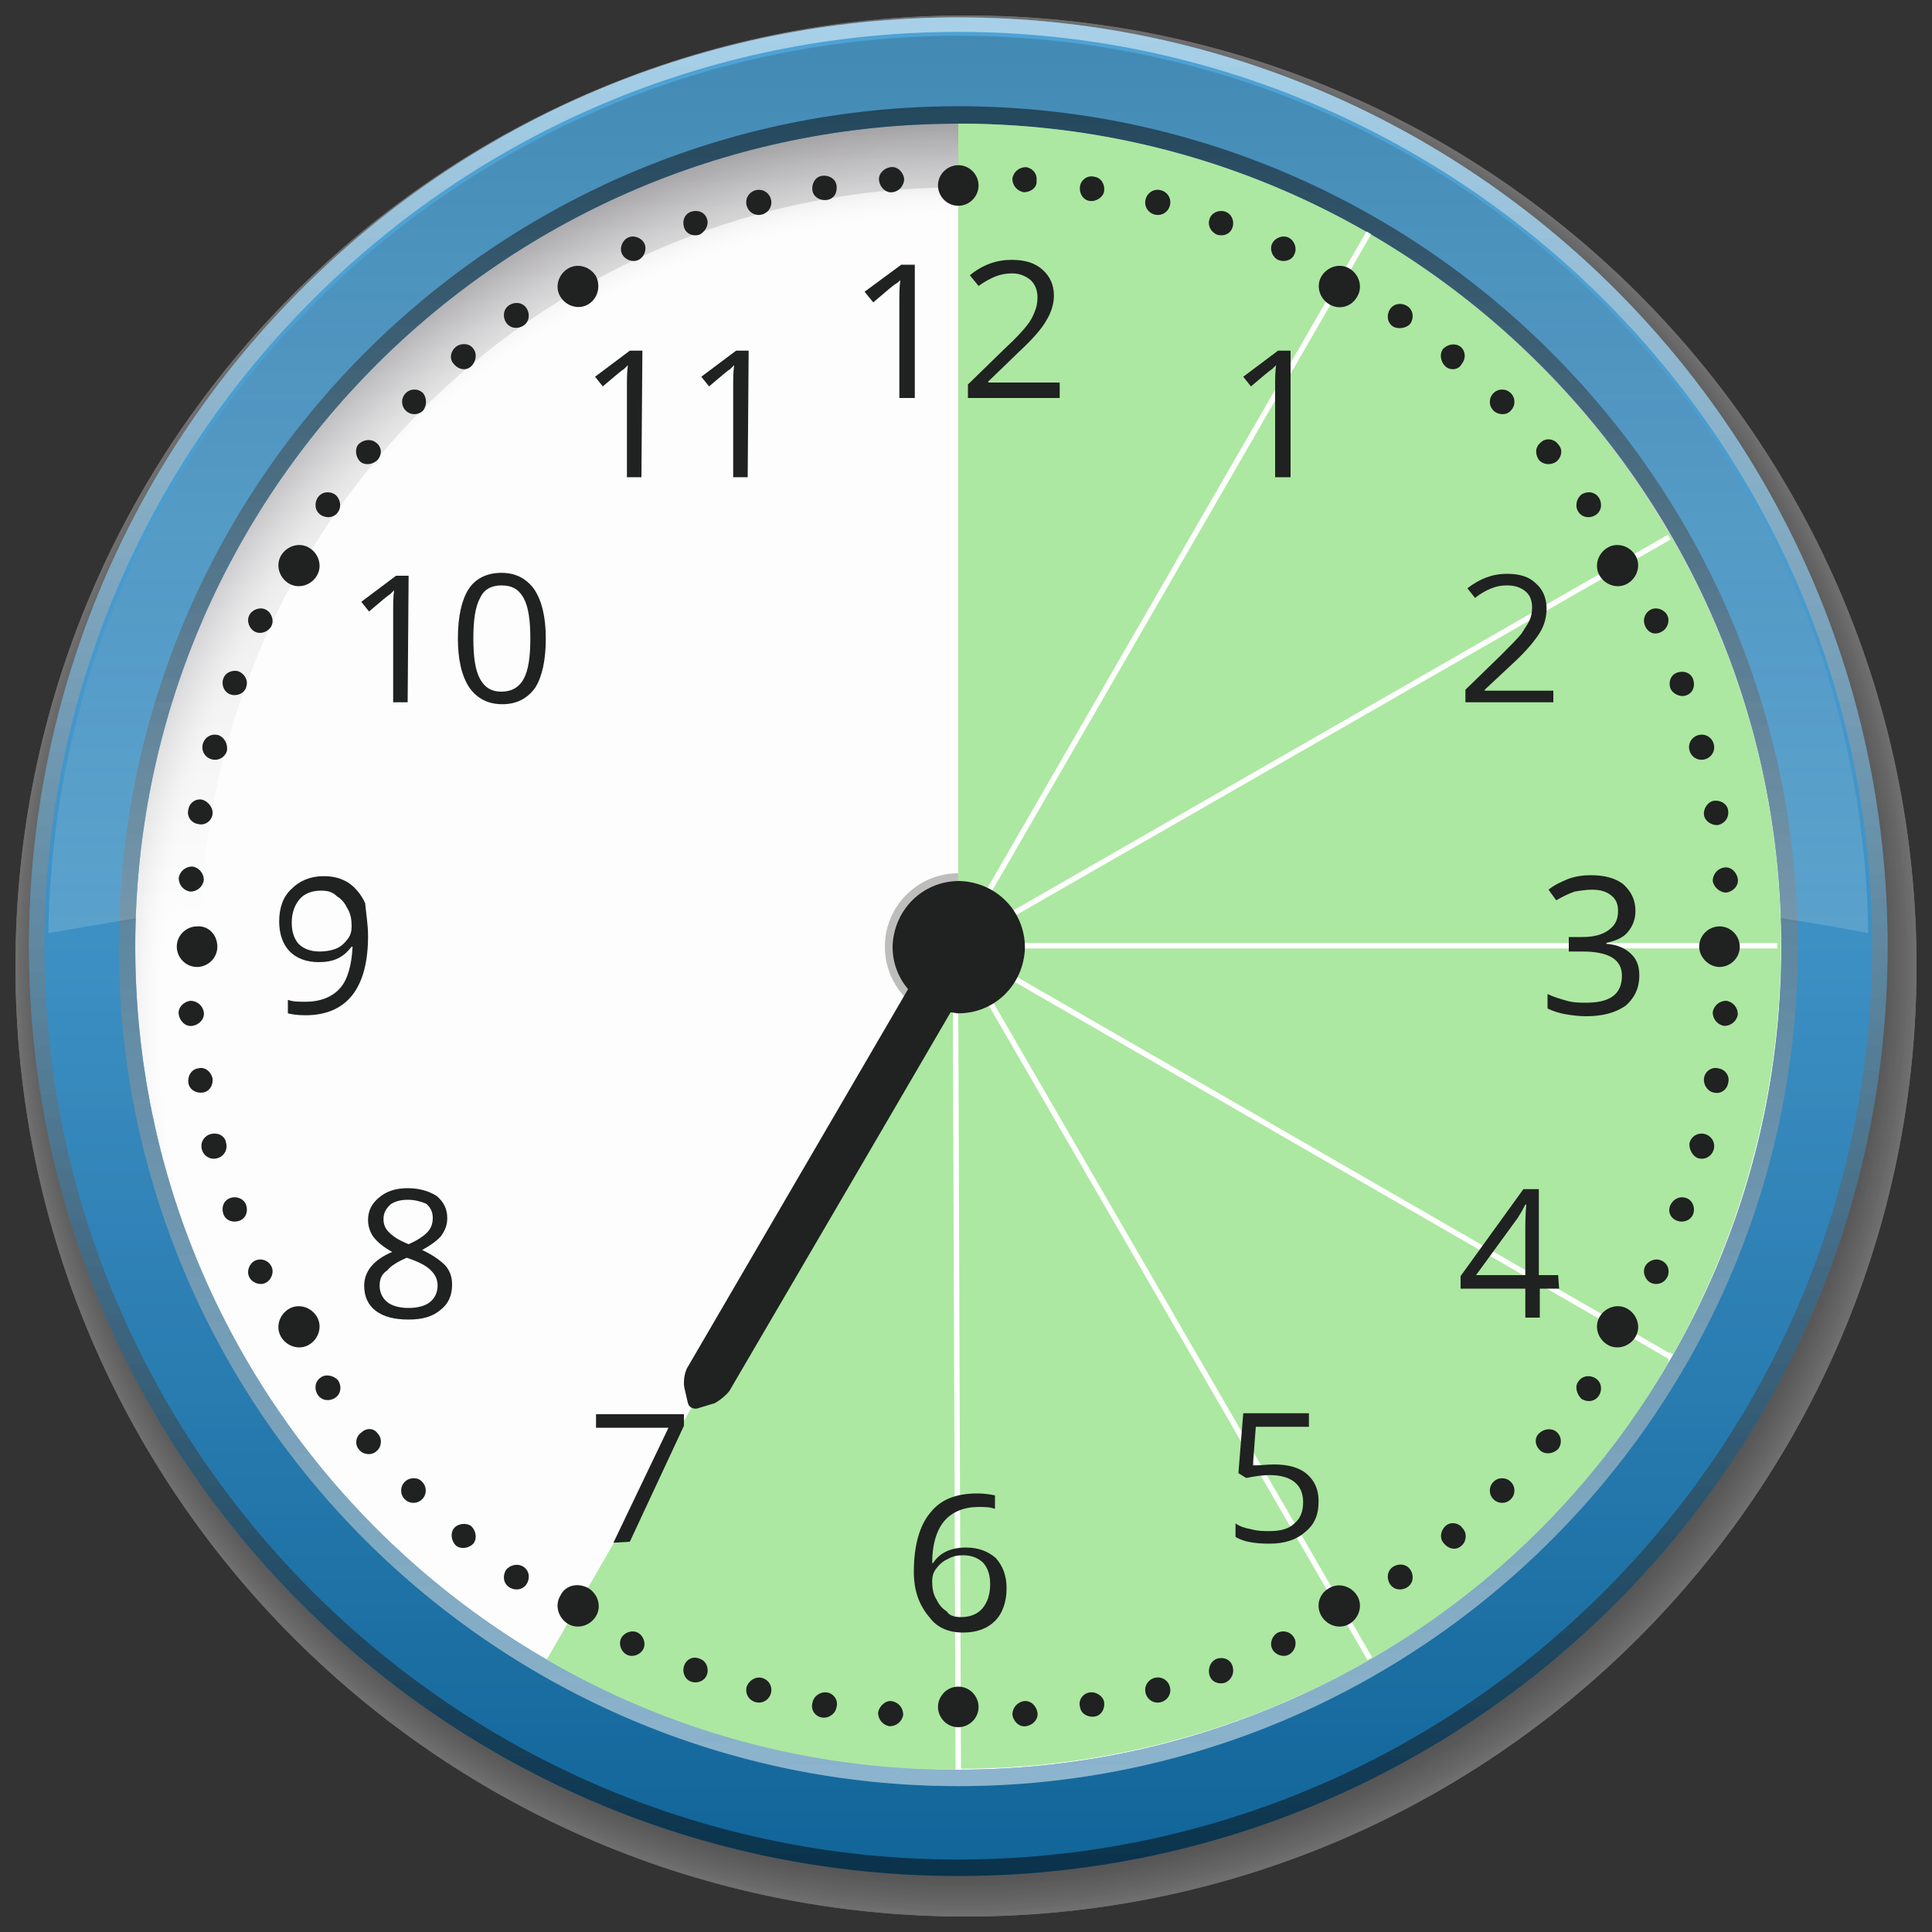 <?xml version="1.0" encoding="utf-8"?>
<!-- Generator: Adobe Illustrator 24.1.1, SVG Export Plug-In . SVG Version: 6.00 Build 0)  -->
<svg version="1.1" id="Layer_1" xmlns="http://www.w3.org/2000/svg" xmlns:xlink="http://www.w3.org/1999/xlink" x="0px" y="0px"
	 viewBox="0 0 200 200" style="enable-background:new 0 0 200 200;" xml:space="preserve">
<rect x="0" y="0" width="200" height="200" fill="#333333" stroke="none"/>
<style type="text/css">
	.st0{opacity:0.3;}
	.st1{fill:#FFFFFF;}
	.st2{fill:#FDFDFD;}
	.st3{fill:#FBFAFA;}
	.st4{fill:#F8F8F8;}
	.st5{fill:#F6F5F6;}
	.st6{fill:#F4F3F3;}
	.st7{fill:#F1F0F1;}
	.st8{fill:#EFEEEE;}
	.st9{fill:#EDEBEC;}
	.st10{fill:#EAE9EA;}
	.st11{fill:#E8E7E7;}
	.st12{fill:#E6E4E5;}
	.st13{fill:#E3E2E3;}
	.st14{fill:#E1DFE0;}
	.st15{fill:#DFDDDE;}
	.st16{fill:#DCDBDB;}
	.st17{fill:#DAD8D9;}
	.st18{fill:#D8D6D7;}
	.st19{fill:#D6D4D4;}
	.st20{fill:#D4D1D2;}
	.st21{fill:#D1CFD0;}
	.st22{fill:#CFCDCE;}
	.st23{fill:#CDCBCB;}
	.st24{fill:#CBC9C9;}
	.st25{fill:#C9C6C7;}
	.st26{fill:#C7C4C5;}
	.st27{fill:#C5C2C3;}
	.st28{fill:#C3C0C1;}
	.st29{fill:#C0BEBE;}
	.st30{fill:#BEBCBC;}
	.st31{fill:#BCBABA;}
	.st32{fill:#BAB8B8;}
	.st33{fill:#B8B5B6;}
	.st34{fill:#B6B3B4;}
	.st35{fill:#B4B1B2;}
	.st36{fill:#B2AFB0;}
	.st37{fill:#B1ADAE;}
	.st38{fill:#AFABAC;}
	.st39{fill:#ADA9AA;}
	.st40{fill:#ABA7A8;}
	.st41{fill:#A9A5A6;}
	.st42{fill:#A7A3A4;}
	.st43{fill:#A5A1A2;}
	.st44{fill:#A39FA0;}
	.st45{fill:#A19D9E;}
	.st46{fill:#9F9B9C;}
	.st47{fill:#9D999A;}
	.st48{fill:#9B9798;}
	.st49{fill:#999596;}
	.st50{fill:#979494;}
	.st51{fill:#959292;}
	.st52{fill:#939090;}
	.st53{fill:#918E8E;}
	.st54{fill:#908C8C;}
	.st55{fill:#8E8A8A;}
	.st56{fill:#8C8889;}
	.st57{fill:#8A8787;}
	.st58{fill:#888585;}
	.st59{fill:#868383;}
	.st60{fill:#858181;}
	.st61{fill:#838080;}
	.st62{fill:#817E7E;}
	.st63{fill:#7F7C7C;}
	.st64{fill:#7E7A7B;}
	.st65{fill:#7C7979;}
	.st66{fill:#7A7777;}
	.st67{fill:#797575;}
	.st68{fill:#777474;}
	.st69{fill:#757272;}
	.st70{fill:#747071;}
	.st71{fill:#726F6F;}
	.st72{fill:#706D6D;}
	.st73{fill:#6F6C6C;}
	.st74{fill:#6D6A6A;}
	.st75{fill:#6C6968;}
	.st76{fill:#6A6767;}
	.st77{fill:#686565;}
	.st78{fill:#676464;}
	.st79{fill:#656262;}
	.st80{fill:#646161;}
	.st81{fill:#625F5F;}
	.st82{fill:#605E5E;}
	.st83{fill:#5F5C5C;}
	.st84{fill:#5D5B5B;}
	.st85{fill:#5C5959;}
	.st86{fill:#5A5858;}
	.st87{fill:#585656;}
	.st88{fill:#575555;}
	.st89{fill:#555453;}
	.st90{fill:#545252;}
	.st91{fill:#525151;}
	.st92{fill:#514F4F;}
	.st93{fill:#4F4E4E;}
	.st94{fill:#4E4D4D;}
	.st95{fill:#4C4B4B;}
	.st96{fill:#4B4A4A;}
	.st97{fill:#4A4949;}
	.st98{fill:#484747;}
	.st99{fill:#474646;}
	.st100{fill:#454545;}
	.st101{fill:#444444;}
	.st102{fill:#434342;}
	.st103{fill:#FBFBFB;}
	.st104{opacity:0.5;fill:url(#SVGID_1_);enable-background:new    ;}
	.st105{fill:#1684C7;}
	.st106{opacity:0.2;fill:url(#SVGID_2_);enable-background:new    ;}
	.st107{opacity:5.000000e-02;fill:url(#SVGID_3_);enable-background:new    ;}
	.st108{opacity:0.3;fill:url(#SVGID_4_);enable-background:new    ;}
	.st109{opacity:0.3;fill:url(#SVGID_5_);enable-background:new    ;}
	.st110{opacity:0.3;fill:url(#SVGID_6_);enable-background:new    ;}
	.st111{opacity:0.3;fill:url(#SVGID_7_);enable-background:new    ;}
	.st112{opacity:0.15;fill:url(#SVGID_8_);enable-background:new    ;}
	.st113{fill:#BDBDBC;}
	.st114{fill:#ACE8A1;}
	.st115{fill:none;stroke:#FFFFFF;stroke-width:0.563;stroke-miterlimit:10;}
	.st116{fill:#202121;}
</style>
<g>
	<g class="st0">
		<path class="st1" d="M100,182c-45.3,0-82-36.7-82-82s36.7-82,82-82s82,36.7,82,82S145.3,182,100,182z M100,1.6
			c-54.4,0-98.4,44-98.4,98.4s44.1,98.4,98.4,98.4c54.4,0,98.4-44.1,98.4-98.4C198.4,45.6,154.4,1.6,100,1.6z"/>
		<path class="st2" d="M100,181.9c-45.3,0-82-36.7-82-82s36.7-82,82-82s82,36.7,82,82C182,145.3,145.3,181.9,100,181.9z M100,1.6
			c-54.3,0-98.4,44-98.4,98.4c0,54.3,44,98.4,98.4,98.4c54.3,0,98.4-44,98.4-98.4C198.4,45.7,154.3,1.6,100,1.6z"/>
		<path class="st3" d="M100,181.9c-45.2,0-81.9-36.7-81.9-81.9S54.8,18.1,100,18.1s81.9,36.7,81.9,81.9S145.2,181.9,100,181.9z
			 M100,1.7c-54.3,0-98.3,44-98.3,98.3s44,98.3,98.3,98.3s98.3-44,98.3-98.3S154.3,1.7,100,1.7z"/>
		<path class="st4" d="M100,181.8c-45.2,0-81.8-36.6-81.8-81.8S54.8,18.2,100,18.2s81.8,36.6,81.8,81.8
			C181.8,145.1,145.2,181.8,100,181.8z M100,1.7c-54.2,0-98.2,44-98.2,98.2s44,98.2,98.2,98.2s98.2-44,98.2-98.2S154.2,1.7,100,1.7z
			"/>
		<path class="st5" d="M100,181.7c-45.2,0-81.8-36.6-81.8-81.8S54.8,18.1,100,18.1s81.8,36.6,81.8,81.8
			C181.7,145.1,145.1,181.7,100,181.7z M100,1.8C45.8,1.8,1.9,45.7,1.9,99.9S45.8,198,100,198s98.1-43.9,98.1-98.1
			S154.2,1.8,100,1.8z"/>
		<path class="st6" d="M100,181.6c-45.1,0-81.7-36.6-81.7-81.7S54.9,18.2,100,18.2s81.7,36.6,81.7,81.7S145.1,181.6,100,181.6z
			 M100,1.9c-54.1,0-98,43.9-98,98s43.9,98,98,98s98-43.9,98-98S154.1,1.9,100,1.9z"/>
		<path class="st7" d="M100,181.5c-45.1,0-81.6-36.5-81.6-81.6S54.9,18.3,100,18.3s81.6,36.5,81.6,81.6S145,181.5,100,181.5z
			 M100,1.9c-54.1,0-98,43.9-98,98s43.9,97.9,97.9,97.9c54.1,0,97.9-43.9,97.9-97.9C197.9,45.8,154,1.9,100,1.9z"/>
		<path class="st8" d="M99.9,181.4c-45,0-81.5-36.5-81.5-81.5s36.5-81.5,81.5-81.5s81.5,36.5,81.5,81.5
			C181.5,144.9,145,181.4,99.9,181.4z M99.9,2C45.9,2,2.1,45.8,2.1,99.9c0,54,43.8,97.9,97.9,97.9c54,0,97.9-43.8,97.9-97.9
			C197.8,45.8,154,2,99.9,2z"/>
		<path class="st9" d="M99.9,181.3c-45,0-81.5-36.5-81.5-81.5s36.5-81.5,81.5-81.5s81.5,36.5,81.5,81.5S144.9,181.3,99.9,181.3z
			 M99.9,2.1c-54,0-97.8,43.8-97.8,97.8s43.8,97.8,97.8,97.8s97.8-43.8,97.8-97.8C197.7,45.9,153.9,2.1,99.9,2.1z"/>
		<path class="st10" d="M99.9,181.2c-45,0-81.4-36.4-81.4-81.4s36.4-81.4,81.4-81.4s81.4,36.4,81.4,81.4S144.9,181.2,99.9,181.2z
			 M99.9,2.1C46,2.1,2.2,45.9,2.2,99.8c0,54,43.7,97.7,97.7,97.7s97.7-43.7,97.7-97.7C197.6,45.9,153.9,2.1,99.9,2.1z"/>
		<path class="st11" d="M99.9,181.1c-44.9,0-81.3-36.4-81.3-81.3S55,18.5,99.9,18.5s81.3,36.4,81.3,81.3
			C181.3,144.7,144.8,181.1,99.9,181.1z M99.9,2.2C46,2.2,2.3,45.9,2.3,99.8s43.7,97.6,97.6,97.6s97.6-43.7,97.6-97.6
			S153.8,2.2,99.9,2.2z"/>
		<path class="st12" d="M99.9,181.1c-44.9,0-81.3-36.4-81.3-81.3S55,18.5,99.9,18.5s81.3,36.4,81.3,81.3
			C181.2,144.7,144.8,181.1,99.9,181.1z M99.9,2.3C46.1,2.3,2.4,45.9,2.4,99.8s43.7,97.5,97.5,97.5c53.9,0,97.5-43.7,97.5-97.5
			C197.4,45.9,153.8,2.3,99.9,2.3z"/>
		<path class="st13" d="M99.9,181c-44.8,0-81.2-36.4-81.2-81.2s36.4-81.2,81.2-81.2s81.2,36.4,81.2,81.2S144.8,181,99.9,181z
			 M99.9,2.3C46.1,2.3,2.5,46,2.5,99.8s43.6,97.4,97.4,97.4s97.4-43.6,97.4-97.4S153.7,2.3,99.9,2.3z"/>
		<path class="st14" d="M99.9,180.9c-44.8,0-81.1-36.3-81.1-81.1s36.3-81.1,81.1-81.1S181,55,181,99.8S144.7,180.9,99.9,180.9z
			 M99.9,2.4C46.1,2.4,2.6,46,2.6,99.8s43.6,97.4,97.4,97.4s97.4-43.6,97.4-97.4C197.3,46,153.7,2.4,99.9,2.4z"/>
		<path class="st15" d="M99.9,180.8c-44.8,0-81.1-36.3-81.1-81.1s36.3-81.1,81.1-81.1S181,54.9,181,99.7S144.7,180.8,99.9,180.8z
			 M99.9,2.5C46.2,2.5,2.6,46,2.6,99.7S46.1,197,99.9,197c53.7,0,97.3-43.5,97.3-97.3C197.2,46,153.6,2.5,99.9,2.5z"/>
		<path class="st16" d="M99.9,180.7c-44.7,0-81-36.3-81-81s36.3-81,81-81s81,36.3,81,81S144.6,180.7,99.9,180.7z M99.9,2.5
			C46.2,2.5,2.7,46,2.7,99.7s43.5,97.2,97.2,97.2s97.2-43.5,97.2-97.2C197.1,46,153.6,2.5,99.9,2.5z"/>
		<path class="st17" d="M99.9,180.6c-44.7,0-80.9-36.2-80.9-80.9s36.2-80.9,80.9-80.9s80.9,36.2,80.9,80.9S144.6,180.6,99.9,180.6z
			 M99.9,2.6C46.3,2.6,2.8,46.1,2.8,99.7s43.5,97.1,97.1,97.1S197,153.3,197,99.7S153.5,2.6,99.9,2.6z"/>
		<path class="st18" d="M99.9,180.5c-44.7,0-80.8-36.2-80.8-80.8C19,55,55.2,18.8,99.9,18.8s80.8,36.2,80.8,80.8
			C180.7,144.3,144.5,180.5,99.9,180.5z M99.9,2.7c-53.6,0-97,43.4-97,97s43.4,97,97,97s97-43.4,97-97S153.5,2.7,99.9,2.7z"/>
		<path class="st19" d="M99.9,180.4c-44.6,0-80.8-36.2-80.8-80.8s36.2-80.8,80.8-80.8s80.8,36.2,80.8,80.8
			C180.6,144.3,144.5,180.4,99.9,180.4z M99.9,2.7c-53.6,0-97,43.4-97,97c0,53.5,43.4,96.9,96.9,96.9s96.9-43.4,96.9-96.9
			C196.8,46.1,153.4,2.7,99.9,2.7z"/>
		<path class="st20" d="M99.9,180.3c-44.6,0-80.7-36.1-80.7-80.7s36.1-80.7,80.7-80.7s80.7,36.1,80.7,80.7S144.4,180.3,99.9,180.3z
			 M99.9,2.8C46.4,2.8,3,46.2,3,99.6c0,53.5,43.4,96.8,96.8,96.8c53.5,0,96.8-43.4,96.8-96.8C196.7,46.2,153.3,2.8,99.9,2.8z"/>
		<path class="st21" d="M99.9,180.3c-44.5,0-80.6-36.1-80.6-80.6C19.2,55.1,55.3,19,99.9,19c44.5,0,80.6,36.1,80.6,80.6
			C180.5,144.2,144.4,180.3,99.9,180.3z M99.9,2.9C46.4,2.9,3.1,46.2,3.1,99.6s43.3,96.8,96.8,96.8c53.4,0,96.8-43.3,96.8-96.8
			C196.6,46.2,153.3,2.9,99.9,2.9z"/>
		<path class="st22" d="M99.8,180.2c-44.5,0-80.6-36.1-80.6-80.6C19.3,55.1,55.3,19,99.8,19s80.6,36.1,80.6,80.6
			S144.3,180.2,99.8,180.2z M99.8,2.9C46.5,2.9,3.2,46.2,3.2,99.6s43.3,96.7,96.7,96.7s96.7-43.3,96.7-96.7
			C196.5,46.2,153.2,2.9,99.8,2.9z"/>
		<path class="st23" d="M99.8,180.1c-44.5,0-80.5-36-80.5-80.5s36-80.5,80.5-80.5s80.5,36,80.5,80.5
			C180.3,144,144.3,180.1,99.8,180.1z M99.8,3C46.5,3,3.2,46.2,3.2,99.6c0,53.3,43.2,96.6,96.6,96.6c53.3,0,96.6-43.2,96.6-96.6
			S153.2,3,99.8,3z"/>
		<path class="st24" d="M99.8,180c-44.4,0-80.4-36-80.4-80.4s36-80.4,80.4-80.4s80.4,36,80.4,80.4C180.3,144,144.2,180,99.8,180z
			 M99.8,3.1C46.5,3.1,3.3,46.3,3.3,99.6s43.2,96.5,96.5,96.5s96.5-43.2,96.5-96.5S153.1,3.1,99.8,3.1z"/>
		<path class="st25" d="M99.8,179.9c-44.4,0-80.4-36-80.4-80.4s36-80.4,80.4-80.4s80.4,36,80.4,80.4
			C180.2,143.9,144.2,179.9,99.8,179.9z M99.8,3.1C46.6,3.1,3.4,46.3,3.4,99.5c0,53.3,43.2,96.4,96.4,96.4
			c53.3,0,96.4-43.2,96.4-96.4C196.3,46.3,153.1,3.1,99.8,3.1z"/>
		<path class="st26" d="M99.8,179.8c-44.3,0-80.3-35.9-80.3-80.3c0-44.3,35.9-80.3,80.3-80.3c44.3,0,80.3,35.9,80.3,80.3
			S144.2,179.8,99.8,179.8z M99.8,3.2C46.6,3.2,3.5,46.3,3.5,99.5s43.1,96.3,96.3,96.3s96.3-43.1,96.3-96.3
			C196.2,46.3,153,3.2,99.8,3.2z"/>
		<path class="st27" d="M99.8,179.7c-44.3,0-80.2-35.9-80.2-80.2s35.9-80.2,80.2-80.2S180,55.2,180,99.5S144.1,179.7,99.8,179.7z
			 M99.8,3.2C46.6,3.2,3.5,46.3,3.5,99.5s43.1,96.3,96.3,96.3s96.3-43.1,96.3-96.3S153,3.2,99.8,3.2z"/>
		<path class="st28" d="M99.8,179.6c-44.3,0-80.1-35.9-80.1-80.1c0-44.3,35.9-80.1,80.1-80.1c44.3,0,80.1,35.9,80.1,80.1
			C179.9,143.8,144.1,179.6,99.8,179.6z M99.8,3.3C46.7,3.3,3.6,46.4,3.6,99.5s43.1,96.2,96.2,96.2S196,152.6,196,99.5
			S152.9,3.3,99.8,3.3z"/>
		<path class="st29" d="M99.8,179.5c-44.2,0-80.1-35.9-80.1-80.1s35.9-80.1,80.1-80.1s80.1,35.9,80.1,80.1
			C179.9,143.7,144,179.5,99.8,179.5z M99.8,3.4c-53.1,0-96.1,43-96.1,96.1s43,96.1,96.1,96.1s96.1-43,96.1-96.1S152.9,3.4,99.8,3.4
			z"/>
		<path class="st30" d="M99.8,179.5c-44.2,0-80-35.8-80-80s35.8-80,80-80s80,35.8,80,80C179.8,143.6,144,179.5,99.8,179.5z
			 M99.8,3.4c-53,0-96,43-96,96s43,96,96,96s96-43,96-96S152.8,3.4,99.8,3.4z"/>
		<path class="st31" d="M99.8,179.4c-44.1,0-79.9-35.8-79.9-79.9s35.8-79.9,79.9-79.9s79.9,35.8,79.9,79.9
			C179.7,143.6,143.9,179.4,99.8,179.4z M99.8,3.5c-53,0-95.9,42.9-95.9,95.9s42.9,95.9,95.9,95.9s95.9-42.9,95.9-95.9
			C195.7,46.5,152.8,3.5,99.8,3.5z"/>
		<path class="st32" d="M99.8,179.3c-44.1,0-79.9-35.8-79.9-79.9s35.8-79.9,79.9-79.9s79.9,35.8,79.9,79.9
			C179.6,143.5,143.9,179.3,99.8,179.3z M99.8,3.6c-53,0-95.9,42.9-95.9,95.8s42.9,95.8,95.8,95.8s95.8-42.9,95.8-95.8
			C195.6,46.5,152.7,3.6,99.8,3.6z"/>
		<path class="st33" d="M99.8,179.2c-44.1,0-79.8-35.7-79.8-79.8s35.7-79.8,79.8-79.8s79.8,35.7,79.8,79.8S143.8,179.2,99.8,179.2z
			 M99.8,3.6C46.9,3.6,4,46.5,4,99.4s42.9,95.8,95.8,95.8s95.8-42.9,95.8-95.8C195.5,46.5,152.6,3.6,99.8,3.6z"/>
		<path class="st34" d="M99.8,179.1c-44,0-79.7-35.7-79.7-79.7s35.7-79.7,79.7-79.7s79.7,35.7,79.7,79.7S143.8,179.1,99.8,179.1z
			 M99.8,3.7C46.9,3.7,4.1,46.5,4.1,99.4c0,52.8,42.8,95.7,95.7,95.7c52.8,0,95.7-42.8,95.7-95.7C195.4,46.5,152.6,3.7,99.8,3.7z"/>
		<path class="st35" d="M99.7,179c-44,0-79.7-35.7-79.7-79.7s35.7-79.7,79.7-79.7s79.7,35.7,79.7,79.7S143.7,179,99.7,179z
			 M99.7,3.8C47,3.8,4.2,46.6,4.2,99.4S47,195,99.8,195s95.6-42.8,95.6-95.6C195.3,46.6,152.5,3.8,99.7,3.8z"/>
		<path class="st36" d="M99.7,178.9c-44,0-79.6-35.6-79.6-79.6s35.6-79.6,79.6-79.6s79.6,35.6,79.6,79.6
			C179.3,143.3,143.7,178.9,99.7,178.9z M99.7,3.8C47,3.8,4.2,46.6,4.2,99.3s42.8,95.5,95.5,95.5s95.5-42.8,95.5-95.5
			S152.5,3.8,99.7,3.8z"/>
		<path class="st37" d="M99.7,178.8c-43.9,0-79.5-35.6-79.5-79.5s35.6-79.5,79.5-79.5s79.5,35.6,79.5,79.5
			C179.3,143.2,143.6,178.8,99.7,178.8z M99.7,3.9C47,3.9,4.3,46.6,4.3,99.3s42.7,95.4,95.4,95.4s95.4-42.7,95.4-95.4
			C195.2,46.6,152.4,3.9,99.7,3.9z"/>
		<path class="st38" d="M99.7,178.7c-43.9,0-79.4-35.6-79.4-79.4c0-43.9,35.6-79.4,79.4-79.4c43.9,0,79.4,35.6,79.4,79.4
			C179.2,143.2,143.6,178.7,99.7,178.7z M99.7,4C47.1,4,4.4,46.6,4.4,99.3s42.7,95.3,95.3,95.3c52.7,0,95.3-42.7,95.3-95.3
			C195.1,46.6,152.4,4,99.7,4z"/>
		<path class="st39" d="M99.7,178.7c-43.8,0-79.4-35.5-79.4-79.4c0-43.8,35.5-79.4,79.4-79.4c43.8,0,79.4,35.5,79.4,79.4
			C179.1,143.1,143.6,178.7,99.7,178.7z M99.7,4C47.1,4,4.5,46.7,4.5,99.3s42.6,95.2,95.2,95.2s95.2-42.6,95.2-95.2
			C195,46.7,152.3,4,99.7,4z"/>
		<path class="st40" d="M99.7,178.6c-43.8,0-79.3-35.5-79.3-79.3C20.4,55.5,55.9,20,99.7,20S179,55.5,179,99.3
			S143.5,178.6,99.7,178.6z M99.7,4.1C47.2,4.1,4.5,46.7,4.5,99.3s42.6,95.2,95.2,95.2s95.2-42.6,95.2-95.2S152.3,4.1,99.7,4.1z"/>
		<path class="st41" d="M99.7,178.5c-43.8,0-79.2-35.5-79.2-79.2C20.5,55.5,55.9,20,99.7,20s79.2,35.5,79.2,79.2
			C178.9,143,143.5,178.5,99.7,178.5z M99.7,4.2c-52.5,0-95.1,42.5-95.1,95s42.6,95.1,95.1,95.1s95.1-42.6,95.1-95.1
			C194.8,46.7,152.2,4.2,99.7,4.2z"/>
		<path class="st42" d="M99.7,178.4c-43.7,0-79.2-35.4-79.2-79.2C20.5,55.5,55.9,20,99.7,20c43.7,0,79.2,35.4,79.2,79.2
			C178.9,142.9,143.4,178.4,99.7,178.4z M99.7,4.2c-52.5,0-95,42.5-95,95s42.5,95,95,95s95-42.5,95-95
			C194.7,46.8,152.2,4.2,99.7,4.2z"/>
		<path class="st43" d="M99.7,178.3c-43.7,0-79.1-35.4-79.1-79.1S56,20.1,99.7,20.1s79.1,35.4,79.1,79.1
			C178.8,142.9,143.4,178.3,99.7,178.3z M99.7,4.3C47.3,4.3,4.8,46.8,4.8,99.2s42.5,94.9,94.9,94.9s94.9-42.5,94.9-94.9
			S152.1,4.3,99.7,4.3z"/>
		<path class="st44" d="M99.7,178.2c-43.6,0-79-35.4-79-79s35.4-79,79-79s79,35.4,79,79S143.3,178.2,99.7,178.2z M99.7,4.4
			C47.3,4.4,4.9,46.8,4.9,99.2S47.4,194,99.7,194c52.4,0,94.8-42.5,94.8-94.8C194.5,46.8,152.1,4.4,99.7,4.4z"/>
		<path class="st45" d="M99.7,178.1c-43.6,0-79-35.3-79-79c0-43.6,35.3-79,79-79c43.6,0,79,35.3,79,79
			C178.6,142.8,143.3,178.1,99.7,178.1z M99.7,4.4C47.4,4.4,4.9,46.8,4.9,99.2c0,52.3,42.4,94.7,94.7,94.7s94.7-42.4,94.7-94.7
			C194.4,46.8,152,4.4,99.7,4.4z"/>
		<path class="st46" d="M99.7,178c-43.6,0-78.9-35.3-78.9-78.9s35.3-78.9,78.9-78.9s78.9,35.3,78.9,78.9S143.2,178,99.7,178z
			 M99.7,4.5C47.4,4.5,5,46.9,5,99.1c0,52.3,42.4,94.7,94.7,94.7s94.7-42.4,94.7-94.7C194.3,46.9,151.9,4.5,99.7,4.5z"/>
		<path class="st47" d="M99.7,177.9c-43.5,0-78.8-35.3-78.8-78.8s35.3-78.8,78.8-78.8s78.8,35.3,78.8,78.8
			C178.5,142.7,143.2,177.9,99.7,177.9z M99.7,4.6C47.4,4.6,5.1,46.9,5.1,99.1s42.3,94.6,94.6,94.6c52.2,0,94.6-42.3,94.6-94.6
			C194.2,46.9,151.9,4.6,99.7,4.6z"/>
		<path class="st48" d="M99.7,177.9c-43.5,0-78.7-35.3-78.7-78.7c0-43.5,35.3-78.7,78.7-78.7c43.5,0,78.7,35.3,78.7,78.7
			S143.1,177.9,99.7,177.9z M99.7,4.6C47.5,4.6,5.2,46.9,5.2,99.1s42.3,94.5,94.5,94.5s94.5-42.3,94.5-94.5
			C194.1,46.9,151.8,4.6,99.7,4.6z"/>
		<path class="st49" d="M99.6,177.8c-43.4,0-78.7-35.2-78.7-78.7c0-43.4,35.2-78.7,78.7-78.7c43.4,0,78.7,35.2,78.7,78.7
			C178.3,142.5,143.1,177.8,99.6,177.8z M99.6,4.7C47.5,4.7,5.2,47,5.2,99.1s42.3,94.4,94.4,94.4S194,151.2,194,99.1
			C194.1,47,151.8,4.7,99.6,4.7z"/>
		<path class="st50" d="M99.6,177.7c-43.4,0-78.6-35.2-78.6-78.6s35.2-78.6,78.6-78.6s78.6,35.2,78.6,78.6S143,177.7,99.6,177.7z
			 M99.6,4.7C47.5,4.7,5.3,47,5.3,99.1s42.2,94.3,94.3,94.3s94.3-42.2,94.3-94.3C194,47,151.7,4.7,99.6,4.7z"/>
		<path class="st51" d="M99.6,177.6c-43.4,0-78.5-35.2-78.5-78.5c0-43.4,35.2-78.5,78.5-78.5c43.4,0,78.5,35.2,78.5,78.5
			C178.2,142.4,143,177.6,99.6,177.6z M99.6,4.8C47.6,4.8,5.4,47,5.4,99.1c0,52,42.2,94.2,94.2,94.2s94.2-42.2,94.2-94.2
			C193.9,47,151.7,4.8,99.6,4.8z"/>
		<path class="st52" d="M99.6,177.5c-43.3,0-78.5-35.1-78.5-78.5s35.1-78.5,78.5-78.5c43.3,0,78.5,35.1,78.5,78.5
			S143,177.5,99.6,177.5z M99.6,4.9C47.6,4.9,5.5,47,5.5,99s42.2,94.2,94.2,94.2S193.9,151,193.9,99C193.8,47,151.6,4.9,99.6,4.9z"
			/>
		<path class="st53" d="M99.6,177.4c-43.3,0-78.4-35.1-78.4-78.4s35.1-78.4,78.4-78.4S178,55.7,178,99S142.9,177.4,99.6,177.4z
			 M99.6,4.9C47.7,4.9,5.5,47.1,5.5,99c0,52,42.1,94.1,94.1,94.1S193.7,151,193.7,99C193.7,47.1,151.6,4.9,99.6,4.9z"/>
		<path class="st54" d="M99.6,177.3c-43.3,0-78.3-35.1-78.3-78.3s35.1-78.3,78.3-78.3c43.3,0,78.3,35.1,78.3,78.3
			S142.9,177.3,99.6,177.3z M99.6,5c-51.9,0-94,42.1-94,94s42.1,94,94,94s94-42.1,94-94S151.5,5,99.6,5z"/>
		<path class="st55" d="M99.6,177.2c-43.2,0-78.3-35-78.3-78.3c0-43.2,35-78.3,78.3-78.3c43.2,0,78.3,35,78.3,78.3
			S142.8,177.2,99.6,177.2z M99.6,5.1C47.7,5.1,5.7,47.1,5.7,99s42,93.9,93.9,93.9s93.9-42,93.9-93.9S151.5,5.1,99.6,5.1z"/>
		<path class="st56" d="M99.6,177.1c-43.2,0-78.2-35-78.2-78.2s35-78.2,78.2-78.2s78.2,35,78.2,78.2
			C177.8,142.1,142.8,177.1,99.6,177.1z M99.6,5.1C47.8,5.1,5.8,47.1,5.8,99c0,51.8,42,93.8,93.8,93.8s93.8-42,93.8-93.8
			C193.4,47.1,151.4,5.1,99.6,5.1z"/>
		<path class="st57" d="M99.6,177.1c-43.1,0-78.1-35-78.1-78.1s35-78.1,78.1-78.1s78.1,35,78.1,78.1S142.7,177.1,99.6,177.1z
			 M99.6,5.2c-51.8,0-93.7,42-93.7,93.7c0,51.8,42,93.7,93.7,93.7c51.8,0,93.7-42,93.7-93.7C193.3,47.2,151.4,5.2,99.6,5.2z"/>
		<path class="st58" d="M99.6,177c-43.1,0-78-34.9-78-78s34.9-78,78-78s78,34.9,78,78C177.6,142,142.7,177,99.6,177z M99.6,5.3
			C47.9,5.3,5.9,47.2,5.9,98.9s41.9,93.7,93.7,93.7c51.7,0,93.7-41.9,93.7-93.7C193.2,47.2,151.3,5.3,99.6,5.3z"/>
		<path class="st59" d="M99.6,176.9c-43.1,0-78-34.9-78-78s34.9-78,78-78s78,34.9,78,78C177.5,142,142.6,176.9,99.6,176.9z
			 M99.6,5.3C47.9,5.3,6,47.2,6,98.9s41.9,93.6,93.6,93.6s93.6-41.9,93.6-93.6C193.1,47.2,151.2,5.3,99.6,5.3z"/>
		<path class="st60" d="M99.6,176.8c-43,0-77.9-34.9-77.9-77.9S56.6,21,99.6,21s77.9,34.9,77.9,77.9S142.6,176.8,99.6,176.8z
			 M99.6,5.4C47.9,5.4,6.1,47.3,6.1,98.9s41.9,93.5,93.5,93.5s93.5-41.9,93.5-93.5C193,47.3,151.2,5.4,99.6,5.4z"/>
		<path class="st61" d="M99.6,176.7c-43,0-77.8-34.8-77.8-77.8s34.8-77.8,77.8-77.8s77.8,34.8,77.8,77.8
			C177.4,141.8,142.5,176.7,99.6,176.7z M99.6,5.5C48,5.5,6.2,47.3,6.2,98.9s41.8,93.4,93.4,93.4S193,150.5,193,98.9
			S151.1,5.5,99.6,5.5z"/>
		<path class="st62" d="M99.5,176.6c-42.9,0-77.8-34.8-77.8-77.8C21.7,55.9,56.5,21,99.5,21c42.9,0,77.8,34.8,77.8,77.8
			S142.5,176.6,99.5,176.6z M99.5,5.5C48,5.5,6.2,47.3,6.2,98.8s41.8,93.3,93.3,93.3s93.3-41.8,93.3-93.3
			C192.9,47.3,151.1,5.5,99.5,5.5z"/>
		<path class="st63" d="M99.5,176.5c-42.9,0-77.7-34.8-77.7-77.7s34.8-77.7,77.7-77.7s77.7,34.8,77.7,77.7S142.5,176.5,99.5,176.5z
			 M99.5,5.6C48.1,5.6,6.3,47.3,6.3,98.8S48,192,99.5,192s93.2-41.7,93.2-93.2C192.8,47.3,151,5.6,99.5,5.6z"/>
		<path class="st64" d="M99.5,176.4c-42.9,0-77.6-34.8-77.6-77.6c0-42.9,34.8-77.6,77.6-77.6c42.9,0,77.6,34.8,77.6,77.6
			C177.2,141.7,142.4,176.4,99.5,176.4z M99.5,5.7C48.1,5.7,6.4,47.4,6.4,98.8s41.7,93.1,93.1,93.1s93.1-41.7,93.1-93.1
			C192.7,47.4,151,5.7,99.5,5.7z"/>
		<path class="st65" d="M99.5,176.3c-42.8,0-77.6-34.7-77.6-77.6C22,56,56.7,21.2,99.5,21.2s77.6,34.7,77.6,77.6
			C177.1,141.6,142.4,176.3,99.5,176.3z M99.5,5.7c-51.4,0-93,41.7-93,93.1s41.7,93.1,93.1,93.1s93.1-41.7,93.1-93.1
			C192.6,47.4,150.9,5.7,99.5,5.7z"/>
		<path class="st66" d="M99.5,176.2c-42.8,0-77.5-34.7-77.5-77.5C22,56,56.7,21.3,99.5,21.3S177,56,177,98.8S142.3,176.2,99.5,176.2
			z M99.5,5.8c-51.3,0-93,41.6-93,93c0,51.3,41.6,93,93,93s93-41.6,93-93S150.9,5.8,99.5,5.8z"/>
		<path class="st67" d="M99.5,176.2c-42.8,0-77.4-34.7-77.4-77.4c0-42.8,34.7-77.4,77.4-77.4c42.8,0,77.4,34.7,77.4,77.4
			S142.3,176.2,99.5,176.2z M99.5,5.9C48.2,5.9,6.6,47.4,6.6,98.7s41.6,92.9,92.9,92.9s92.9-41.6,92.9-92.9S150.8,5.9,99.5,5.9z"/>
		<path class="st68" d="M99.5,176.1c-42.7,0-77.3-34.6-77.3-77.3s34.6-77.3,77.3-77.3s77.3,34.6,77.3,77.3
			C176.8,141.4,142.2,176.1,99.5,176.1z M99.5,5.9C48.2,5.9,6.7,47.5,6.7,98.7c0,51.3,41.6,92.8,92.8,92.8
			c51.3,0,92.8-41.6,92.8-92.8S150.8,5.9,99.5,5.9z"/>
		<path class="st69" d="M99.5,176c-42.7,0-77.3-34.6-77.3-77.3s34.6-77.3,77.3-77.3s77.3,34.6,77.3,77.3S142.2,176,99.5,176z
			 M99.5,6C48.3,6,6.8,47.5,6.8,98.7s41.5,92.7,92.7,92.7s92.7-41.5,92.7-92.7S150.7,6,99.5,6z"/>
		<path class="st70" d="M99.5,175.9c-42.6,0-77.2-34.6-77.2-77.2s34.6-77.2,77.2-77.2s77.2,34.6,77.2,77.2S142.1,175.9,99.5,175.9z
			 M99.5,6.1C48.3,6.1,6.8,47.5,6.8,98.7s41.5,92.6,92.6,92.6c51.2,0,92.6-41.5,92.6-92.6C192.1,47.5,150.7,6.1,99.5,6.1z"/>
		<path class="st71" d="M99.5,175.8c-42.6,0-77.1-34.5-77.1-77.1s34.5-77.1,77.1-77.1s77.1,34.5,77.1,77.1S142.1,175.8,99.5,175.8z
			 M99.5,6.1C48.4,6.1,6.9,47.6,6.9,98.7s41.4,92.6,92.6,92.6c51.1,0,92.6-41.4,92.6-92.6C192,47.6,150.6,6.1,99.5,6.1z"/>
		<path class="st72" d="M99.5,175.7c-42.6,0-77.1-34.5-77.1-77.1s34.5-77.1,77.1-77.1s77.1,34.5,77.1,77.1
			C176.5,141.2,142,175.7,99.5,175.7z M99.5,6.2C48.4,6.2,7,47.6,7,98.7s41.4,92.5,92.5,92.5S192,149.8,192,98.7
			C191.9,47.6,150.5,6.2,99.5,6.2z"/>
		<path class="st73" d="M99.5,175.6c-42.5,0-77-34.5-77-77s34.5-77,77-77s77,34.5,77,77C176.5,141.2,142,175.6,99.5,175.6z
			 M99.5,6.2c-51,0-92.4,41.4-92.4,92.4S48.5,191,99.5,191s92.4-41.4,92.4-92.4S150.5,6.2,99.5,6.2z"/>
		<path class="st74" d="M99.5,175.5c-42.5,0-76.9-34.4-76.9-76.9S57,21.7,99.5,21.7s76.9,34.4,76.9,76.9S141.9,175.5,99.5,175.5z
			 M99.5,6.3c-51,0-92.3,41.3-92.3,92.3s41.3,92.3,92.3,92.3s92.3-41.3,92.3-92.3S150.4,6.3,99.5,6.3z"/>
		<path class="st75" d="M99.5,175.4c-42.4,0-76.9-34.4-76.9-76.9c0-42.4,34.4-76.9,76.9-76.9c42.4,0,76.9,34.4,76.9,76.9
			C176.3,141,141.9,175.4,99.5,175.4z M99.5,6.4c-51,0-92.3,41.3-92.3,92.2s41.3,92.2,92.2,92.2s92.2-41.3,92.2-92.2
			C191.7,47.7,150.4,6.4,99.5,6.4z"/>
		<path class="st76" d="M99.4,175.4c-42.4,0-76.8-34.4-76.8-76.8S57,21.8,99.4,21.8s76.8,34.4,76.8,76.8
			C176.2,141,141.9,175.4,99.4,175.4z M99.4,6.4C48.6,6.4,7.3,47.7,7.3,98.6s41.3,92.1,92.1,92.1c50.9,0,92.1-41.3,92.1-92.1
			S150.3,6.4,99.4,6.4z"/>
		<path class="st77" d="M99.4,175.3c-42.4,0-76.7-34.3-76.7-76.7S57,21.9,99.4,21.9s76.7,34.3,76.7,76.7
			C176.2,140.9,141.8,175.3,99.4,175.3z M99.4,6.5c-50.8,0-92,41.2-92,92.1s41.2,92.1,92.1,92.1c50.8,0,92.1-41.2,92.1-92.1
			S150.3,6.5,99.4,6.5z"/>
		<path class="st78" d="M99.4,175.2c-42.3,0-76.6-34.3-76.6-76.6S57.1,22,99.4,22S176,56.3,176,98.6
			C176.1,140.9,141.8,175.2,99.4,175.2z M99.4,6.6c-50.8,0-92,41.2-92,92s41.2,92,92,92s92-41.2,92-92S150.2,6.6,99.4,6.6z"/>
		<path class="st79" d="M99.4,175.1c-42.3,0-76.6-34.3-76.6-76.6C22.9,56.2,57.1,22,99.4,22S176,56.3,176,98.6
			C176,140.8,141.7,175.1,99.4,175.1z M99.4,6.6C48.7,6.6,7.5,47.8,7.5,98.5s41.1,91.9,91.9,91.9c50.7,0,91.9-41.1,91.9-91.9
			S150.2,6.6,99.4,6.6z"/>
		<path class="st80" d="M99.4,175c-42.2,0-76.5-34.3-76.5-76.5C22.9,56.3,57.2,22,99.4,22s76.5,34.3,76.5,76.5
			C175.9,140.8,141.7,175,99.4,175z M99.4,6.7C48.7,6.7,7.6,47.8,7.6,98.5s41.1,91.8,91.8,91.8s91.8-41.1,91.8-91.8
			S150.1,6.7,99.4,6.7z"/>
		<path class="st81" d="M99.4,174.9c-42.2,0-76.4-34.2-76.4-76.4s34.2-76.4,76.4-76.4s76.4,34.2,76.4,76.4S141.6,174.9,99.4,174.9z
			 M99.4,6.8c-50.6,0-91.7,41-91.7,91.7s41.1,91.7,91.7,91.7c50.7,0,91.7-41.1,91.7-91.7S150.1,6.8,99.4,6.8z"/>
		<path class="st82" d="M99.4,174.8c-42.2,0-76.4-34.2-76.4-76.4S57.2,22,99.4,22s76.4,34.2,76.4,76.4S141.6,174.8,99.4,174.8z
			 M99.4,6.8c-50.6,0-91.6,41-91.6,91.6s41,91.6,91.6,91.6S191,149,191,98.4C191,47.9,150,6.8,99.4,6.8z"/>
		<path class="st83" d="M99.4,174.7c-42.1,0-76.3-34.2-76.3-76.3s34.2-76.3,76.3-76.3s76.3,34.2,76.3,76.3
			C175.7,140.6,141.5,174.7,99.4,174.7z M99.4,6.9c-50.6,0-91.5,41-91.5,91.5c0,50.6,41,91.5,91.5,91.5c50.6,0,91.5-41,91.5-91.5
			S150,6.9,99.4,6.9z"/>
		<path class="st84" d="M99.4,174.6c-42.1,0-76.2-34.1-76.2-76.2s34.1-76.2,76.2-76.2s76.2,34.1,76.2,76.2S141.5,174.6,99.4,174.6z
			 M99.4,7C48.9,7,7.9,47.9,7.9,98.4s41,91.5,91.5,91.5s91.5-41,91.5-91.5S149.9,7,99.4,7z"/>
		<path class="st85" d="M99.4,174.6c-42.1,0-76.1-34.1-76.1-76.1c0-42.1,34.1-76.1,76.1-76.1c42.1,0,76.2,34.1,76.2,76.1
			C175.5,140.5,141.4,174.6,99.4,174.6z M99.4,7C48.9,7,8,47.9,8,98.4s40.9,91.4,91.4,91.4s91.4-40.9,91.4-91.4S149.8,7,99.4,7z"/>
		<path class="st86" d="M99.4,174.5c-42,0-76.1-34.1-76.1-76.1s34.1-76.1,76.1-76.1s76.1,34.1,76.1,76.1S141.4,174.5,99.4,174.5z
			 M99.4,7.1C49,7.1,8.1,48,8.1,98.4s40.9,91.3,91.3,91.3s91.3-40.9,91.3-91.3C190.7,48,149.8,7.1,99.4,7.1z"/>
		<path class="st87" d="M99.4,174.4c-42,0-76-34-76-76s34-76,76-76s76,34,76,76C175.4,140.3,141.3,174.4,99.4,174.4z M99.4,7.2
			C49,7.2,8.2,48,8.2,98.4s40.8,91.2,91.2,91.2s91.2-40.8,91.2-91.2C190.6,48,149.7,7.2,99.4,7.2z"/>
		<path class="st88" d="M99.4,174.3c-41.9,0-75.9-34-75.9-75.9s34-75.9,75.9-75.9s75.9,34,75.9,75.9S141.3,174.3,99.4,174.3z
			 M99.4,7.2C49,7.2,8.2,48,8.2,98.4c0,50.3,40.8,91.1,91.1,91.1s91.1-40.8,91.1-91.1C190.5,48,149.7,7.2,99.4,7.2z"/>
		<path class="st89" d="M99.4,174.2c-41.9,0-75.9-34-75.9-75.9s34-75.9,75.9-75.9s75.9,34,75.9,75.9
			C175.2,140.2,141.3,174.2,99.4,174.2z M99.4,7.3c-50.3,0-91,40.8-91,91c0,50.3,40.8,91,91,91c50.3,0,91-40.8,91-91
			S149.6,7.3,99.4,7.3z"/>
		<path class="st90" d="M99.3,174.1c-41.9,0-75.8-33.9-75.8-75.8s33.9-75.8,75.8-75.8s75.8,33.9,75.8,75.8S141.2,174.1,99.3,174.1z
			 M99.3,7.4c-50.2,0-91,40.7-91,91c0,50.2,40.7,91,91,91c50.2,0,91-40.7,91-91S149.6,7.4,99.3,7.4z"/>
		<path class="st91" d="M99.3,174c-41.8,0-75.7-33.9-75.7-75.7s33.9-75.7,75.7-75.7S175,56.5,175,98.3
			C175.1,140.1,141.2,174,99.3,174z M99.3,7.4C49.1,7.4,8.5,48.1,8.5,98.3s40.7,90.9,90.9,90.9s90.9-40.7,90.9-90.9
			C190.2,48.1,149.5,7.4,99.3,7.4z"/>
		<path class="st92" d="M99.3,173.9c-41.8,0-75.7-33.9-75.7-75.7s33.9-75.7,75.7-75.7S175,56.4,175,98.2
			C175,140.1,141.1,173.9,99.3,173.9z M99.3,7.5C49.2,7.5,8.5,48.1,8.5,98.3c0,50.1,40.6,90.8,90.8,90.8c50.1,0,90.8-40.6,90.8-90.8
			S149.5,7.5,99.3,7.5z"/>
		<path class="st93" d="M99.3,173.8c-41.7,0-75.6-33.8-75.6-75.6c0-41.7,33.8-75.6,75.6-75.6c41.7,0,75.6,33.8,75.6,75.6
			S141.1,173.8,99.3,173.8z M99.3,7.5C49.2,7.5,8.6,48.2,8.6,98.3S49.2,189,99.3,189S190,148.4,190,98.3S149.4,7.5,99.3,7.5z"/>
		<path class="st94" d="M99.3,173.8c-41.7,0-75.5-33.8-75.5-75.5s33.8-75.5,75.5-75.5s75.5,33.8,75.5,75.5
			C174.8,139.9,141,173.8,99.3,173.8z M99.3,7.6c-50,0-90.6,40.6-90.6,90.6s40.6,90.6,90.6,90.6s90.6-40.6,90.6-90.6
			S149.4,7.6,99.3,7.6z"/>
		<path class="st95" d="M99.3,173.7c-41.7,0-75.4-33.8-75.4-75.4c0-41.7,33.8-75.4,75.4-75.4c41.7,0,75.4,33.8,75.4,75.4
			C174.8,139.9,141,173.7,99.3,173.7z M99.3,7.7c-50,0-90.5,40.5-90.5,90.5s40.5,90.5,90.5,90.5s90.5-40.5,90.5-90.5
			S149.3,7.7,99.3,7.7z"/>
		<path class="st96" d="M99.3,173.6c-41.6,0-75.4-33.7-75.4-75.4c0-41.6,33.7-75.4,75.4-75.4c41.6,0,75.4,33.7,75.4,75.4
			C174.7,139.8,140.9,173.6,99.3,173.6z M99.3,7.7c-50,0-90.5,40.5-90.5,90.5s40.5,90.5,90.5,90.5s90.5-40.5,90.5-90.5
			S149.3,7.7,99.3,7.7z"/>
		<path class="st97" d="M99.3,173.5c-41.6,0-75.3-33.7-75.3-75.3s33.7-75.3,75.3-75.3s75.3,33.7,75.3,75.3S140.9,173.5,99.3,173.5z
			 M99.3,7.8C49.4,7.8,8.9,48.3,8.9,98.2s40.5,90.4,90.4,90.4s90.4-40.5,90.4-90.4C189.7,48.3,149.2,7.8,99.3,7.8z"/>
		<path class="st98" d="M99.3,173.4c-41.6,0-75.2-33.7-75.2-75.2C24.1,56.6,57.8,23,99.3,23c41.6,0,75.2,33.7,75.2,75.2
			S140.8,173.4,99.3,173.4z M99.3,7.9C49.4,7.9,9,48.3,9,98.2s40.4,90.3,90.3,90.3s90.3-40.4,90.3-90.3S149.1,7.9,99.3,7.9z"/>
		<path class="st99" d="M99.3,173.3c-41.5,0-75.2-33.7-75.2-75.2C24.1,56.6,57.8,23,99.3,23s75.2,33.7,75.2,75.2
			C174.4,139.7,140.8,173.3,99.3,173.3z M99.3,7.9C49.5,7.9,9.1,48.3,9.1,98.1s40.4,90.2,90.2,90.2s90.2-40.4,90.2-90.2
			S149.1,7.9,99.3,7.9z"/>
		<path class="st100" d="M99.3,173.2c-41.5,0-75.1-33.6-75.1-75.1C24.2,56.6,57.8,23,99.3,23s75.1,33.6,75.1,75.1
			S140.7,173.2,99.3,173.2z M99.3,8C49.5,8,9.2,48.4,9.2,98.1c0,49.8,40.3,90.1,90.1,90.1s90.1-40.3,90.1-90.1
			C189.4,48.4,149,8,99.3,8z"/>
		<path class="st101" d="M99.3,173.1c-41.4,0-75-33.6-75-75s33.6-75,75-75s75,33.6,75,75S140.7,173.1,99.3,173.1z M99.3,8.1
			c-49.7,0-90,40.3-90,90s40.3,90,90,90s90-40.3,90-90S149,8.1,99.3,8.1z"/>
		<path class="st102" d="M99.3,173c-41.4,0-75-33.6-75-75s33.6-75,75-75s75,33.6,75,75C174.2,139.5,140.7,173,99.3,173z M99.3,8.1
			c-49.7,0-90,40.3-90,90S49.6,188,99.2,188c49.7,0,90-40.3,90-89.9C189.2,48.4,148.9,8.1,99.3,8.1z"/>
	</g>
	<g>
		<g>
			<ellipse class="st103" cx="99.3" cy="98" rx="88.6" ry="88.6"/>
			
				<radialGradient id="SVGID_1_" cx="100.044" cy="96.488" r="100.749" gradientTransform="matrix(1 0 0 -1 0 202)" gradientUnits="userSpaceOnUse">
				<stop  offset="0.497" style="stop-color:#FFFFFF"/>
				<stop  offset="0.784" style="stop-color:#FFFFFF"/>
				<stop  offset="0.831" style="stop-color:#FFFFFF"/>
				<stop  offset="0.846" style="stop-color:#F5F4F5"/>
				<stop  offset="0.868" style="stop-color:#D7D6D9"/>
				<stop  offset="0.895" style="stop-color:#ACA9AE"/>
				<stop  offset="0.925" style="stop-color:#777479"/>
				<stop  offset="0.959" style="stop-color:#3E3D42"/>
				<stop  offset="0.994" style="stop-color:#08090C"/>
				<stop  offset="1" style="stop-color:#020203"/>
			</radialGradient>
			<circle class="st104" cx="99.2" cy="98" r="88.6"/>
			<path class="st105" d="M99.2,1.8C46.1,1.8,3,44.8,3,98c0,53.1,43.1,96.2,96.2,96.2s96.2-43.1,96.2-96.2
				C195.4,44.8,152.3,1.8,99.2,1.8z M99.2,183.2C52.1,183.2,14,145,14,98c0-47.1,38.2-85.2,85.2-85.2c47.1,0,85.2,38.2,85.2,85.2
				S146.3,183.2,99.2,183.2z"/>
			<g>
				
					<linearGradient id="SVGID_2_" gradientUnits="userSpaceOnUse" x1="99.2" y1="200.2" x2="99.2" y2="7.8" gradientTransform="matrix(1 0 0 -1 0 202)">
					<stop  offset="0" style="stop-color:#FFFFFF"/>
					<stop  offset="0.148" style="stop-color:#FAFAFA"/>
					<stop  offset="0.278" style="stop-color:#EAE9EB"/>
					<stop  offset="0.402" style="stop-color:#D0CED1"/>
					<stop  offset="0.521" style="stop-color:#AFACB0"/>
					<stop  offset="0.637" style="stop-color:#87848A"/>
					<stop  offset="0.752" style="stop-color:#5D5A60"/>
					<stop  offset="0.864" style="stop-color:#323136"/>
					<stop  offset="0.973" style="stop-color:#090A0D"/>
					<stop  offset="1" style="stop-color:#020203"/>
				</linearGradient>
				<path class="st106" d="M99.2,1.8C46.1,1.8,3,44.8,3,98c0,53.1,43.1,96.2,96.2,96.2s96.2-43.1,96.2-96.2
					C195.4,44.8,152.3,1.8,99.2,1.8z M99.2,183.2C52.1,183.2,14,145,14,98c0-47.1,38.2-85.2,85.2-85.2c47.1,0,85.2,38.2,85.2,85.2
					S146.3,183.2,99.2,183.2z"/>
				
					<linearGradient id="SVGID_3_" gradientUnits="userSpaceOnUse" x1="99.2" y1="200.2" x2="99.2" y2="7.8" gradientTransform="matrix(1 0 0 -1 0 202)">
					<stop  offset="0" style="stop-color:#FFFFFF"/>
					<stop  offset="0.148" style="stop-color:#FAFAFA"/>
					<stop  offset="0.278" style="stop-color:#EAE9EB"/>
					<stop  offset="0.402" style="stop-color:#D0CED1"/>
					<stop  offset="0.521" style="stop-color:#AFACB0"/>
					<stop  offset="0.637" style="stop-color:#87848A"/>
					<stop  offset="0.752" style="stop-color:#5D5A60"/>
					<stop  offset="0.864" style="stop-color:#323136"/>
					<stop  offset="0.973" style="stop-color:#090A0D"/>
					<stop  offset="1" style="stop-color:#020203"/>
				</linearGradient>
				<path class="st107" d="M99.2,1.8C46.1,1.8,3,44.8,3,98c0,53.1,43.1,96.2,96.2,96.2s96.2-43.1,96.2-96.2
					C195.4,44.8,152.3,1.8,99.2,1.8z M99.2,183.2C52.1,183.2,14,145,14,98c0-47.1,38.2-85.2,85.2-85.2c47.1,0,85.2,38.2,85.2,85.2
					S146.3,183.2,99.2,183.2z"/>
			</g>
			<g>
				
					<linearGradient id="SVGID_4_" gradientUnits="userSpaceOnUse" x1="99.2" y1="200.2" x2="99.2" y2="7.8" gradientTransform="matrix(1 0 0 -1 0 202)">
					<stop  offset="0" style="stop-color:#FFFFFF"/>
					<stop  offset="1" style="stop-color:#020203"/>
				</linearGradient>
				<path class="st108" d="M99.2,1.8C46.1,1.8,3,44.8,3,98c0,53.1,43.1,96.2,96.2,96.2s96.2-43.1,96.2-96.2
					C195.4,44.8,152.3,1.8,99.2,1.8z M99.2,192.5c-52.1,0-94.6-42.4-94.6-94.6C4.6,45.8,47,3.3,99.2,3.3c52.1,0,94.6,42.4,94.6,94.6
					C193.8,150.1,151.3,192.5,99.2,192.5z"/>
				
					<linearGradient id="SVGID_5_" gradientUnits="userSpaceOnUse" x1="99.2" y1="200.2" x2="99.2" y2="7.8" gradientTransform="matrix(1 0 0 -1 0 202)">
					<stop  offset="0" style="stop-color:#FFFFFF"/>
					<stop  offset="1" style="stop-color:#020203"/>
				</linearGradient>
				<path class="st109" d="M99.2,1.8C46.1,1.8,3,44.8,3,98c0,53.1,43.1,96.2,96.2,96.2s96.2-43.1,96.2-96.2
					C195.4,44.8,152.3,1.8,99.2,1.8z M99.2,192.5c-52.1,0-94.6-42.4-94.6-94.6C4.6,45.8,47,3.3,99.2,3.3c52.1,0,94.6,42.4,94.6,94.6
					C193.8,150.1,151.3,192.5,99.2,192.5z"/>
			</g>
			<g>
				
					<linearGradient id="SVGID_6_" gradientUnits="userSpaceOnUse" x1="99.2" y1="17.1" x2="99.2" y2="191" gradientTransform="matrix(1 0 0 -1 0 202)">
					<stop  offset="0" style="stop-color:#FFFFFF"/>
					<stop  offset="1" style="stop-color:#020203"/>
				</linearGradient>
				<path class="st110" d="M99.2,11c-47.9,0-86.9,39-86.9,87c0,47.9,39,86.9,86.9,86.9s86.9-39,86.9-86.9C186.1,50,147.1,11,99.2,11
					z M99.2,183.2C52.1,183.2,14,145,14,98c0-47.1,38.2-85.2,85.2-85.2c47.1,0,85.2,38.2,85.2,85.2S146.3,183.2,99.2,183.2z"/>
				
					<linearGradient id="SVGID_7_" gradientUnits="userSpaceOnUse" x1="99.2" y1="17.1" x2="99.2" y2="191" gradientTransform="matrix(1 0 0 -1 0 202)">
					<stop  offset="0" style="stop-color:#FFFFFF"/>
					<stop  offset="1" style="stop-color:#020203"/>
				</linearGradient>
				<path class="st111" d="M99.2,11c-47.9,0-86.9,39-86.9,87c0,47.9,39,86.9,86.9,86.9s86.9-39,86.9-86.9C186.1,50,147.1,11,99.2,11
					z M99.2,183.2C52.1,183.2,14,145,14,98c0-47.1,38.2-85.2,85.2-85.2c47.1,0,85.2,38.2,85.2,85.2S146.3,183.2,99.2,183.2z"/>
			</g>
			
				<linearGradient id="SVGID_8_" gradientUnits="userSpaceOnUse" x1="99.2" y1="105.4" x2="99.2" y2="198.3" gradientTransform="matrix(1 0 0 -1 0 202)">
				<stop  offset="0" style="stop-color:#FFFFFF"/>
				<stop  offset="1" style="stop-color:#020203"/>
			</linearGradient>
			<path class="st112" d="M20.8,94c2-41.5,36.4-74.6,78.4-74.6s76.4,33.1,78.4,74.6c5.4,0.8,10.6,1.6,15.8,2.6
				c-0.7-51.4-42.6-92.9-94.2-92.9C47.6,3.8,5.8,45.2,5,96.6C10.2,95.7,15.4,94.8,20.8,94z"/>
		</g>
		<path class="st113" d="M99.2,105.6c-4.2,0-7.6-3.4-7.6-7.6s3.4-7.6,7.6-7.6s7.6,3.4,7.6,7.6C106.8,102.2,103.4,105.6,99.2,105.6z"
			/>
		<g>
			<path class="st114" d="M172.8,55.2c0,0,0-0.1-0.1-0.1l0,0c-14.5-24.9-41.6-42.3-73.4-42.3h-0.1v84l0.3,0.2l-0.3,0.6V98l-0.3,0.2
				l-42.3,73.6C69,179,83.4,183.2,99,183.2h0.1v-0.1c28.8,0.1,57.5-14.5,73.6-42c0,0,0-0.9,0.1-1.1l0.4,0.2
				C187.4,115.1,188.9,82.8,172.8,55.2z"/>
			<line class="st115" x1="99.1" y1="97.9" x2="141.7" y2="24.1"/>
			<line class="st115" x1="99.1" y1="97.9" x2="172.8" y2="55.6"/>
			<line class="st115" x1="99.1" y1="97.9" x2="184" y2="97.9"/>
			<line class="st115" x1="99.1" y1="97.9" x2="173" y2="140.5"/>
			<line class="st115" x1="99.1" y1="97.9" x2="141.8" y2="171.7"/>
			<line class="st115" x1="98.9" y1="98.3" x2="99.2" y2="183.2"/>
			<g>
				<path class="st116" d="M99.2,21.3c-1.2,0-2.1-1-2.1-2.1c0-1.2,1-2.1,2.1-2.1c1.2,0,2.1,1,2.1,2.1
					C101.3,20.3,100.4,21.3,99.2,21.3z"/>
				<path class="st116" d="M60.9,31.5c-1,0.6-2.3,0.2-2.9-0.8c-0.6-1-0.2-2.3,0.8-2.9s2.3-0.2,2.9,0.8
					C62.2,29.6,61.9,30.9,60.9,31.5z"/>
				<path class="st116" d="M32.8,59.6c-0.6,1-1.9,1.4-2.9,0.8c-1-0.6-1.4-1.9-0.8-2.9s1.9-1.4,2.9-0.8S33.4,58.6,32.8,59.6z"/>
				<path class="st116" d="M22.5,98c0,1.2-1,2.1-2.1,2.1c-1.2,0-2.1-1-2.1-2.1c0-1.2,1-2.1,2.1-2.1C21.6,95.8,22.5,96.8,22.5,98z"/>
				<path class="st116" d="M32.8,136.3c0.6,1,0.2,2.3-0.8,2.9c-1,0.6-2.3,0.2-2.9-0.8s-0.2-2.3,0.8-2.9
					C30.9,134.9,32.2,135.3,32.8,136.3z"/>
				<path class="st116" d="M60.9,164.4c1,0.6,1.4,1.9,0.8,2.9c-0.6,1-1.9,1.4-2.9,0.8c-1-0.6-1.4-1.9-0.8-2.9
					C58.5,164.1,59.8,163.8,60.9,164.4z"/>
				<path class="st116" d="M99.2,174.6c1.2,0,2.1,1,2.1,2.1c0,1.2-1,2.1-2.1,2.1c-1.2,0-2.1-1-2.1-2.1S98,174.6,99.2,174.6z"/>
				<path class="st116" d="M137.6,164.4c1-0.6,2.3-0.2,2.9,0.8c0.6,1,0.2,2.3-0.8,2.9c-1,0.6-2.3,0.2-2.9-0.8
					C136.2,166.3,136.5,165,137.6,164.4z"/>
				<path class="st116" d="M165.6,136.3c0.6-1,1.9-1.4,2.9-0.8c1,0.6,1.4,1.9,0.8,2.9c-0.6,1-1.9,1.4-2.9,0.8
					C165.4,138.6,165,137.3,165.6,136.3z"/>
				<path class="st116" d="M175.9,98c0-1.2,1-2.1,2.1-2.1c1.2,0,2.1,1,2.1,2.1c0,1.2-1,2.1-2.1,2.1S175.9,99.1,175.9,98z"/>
				<path class="st116" d="M165.6,59.6c-0.6-1-0.2-2.3,0.8-2.9c1-0.6,2.3-0.2,2.9,0.8c0.6,1,0.2,2.3-0.8,2.9S166.2,60.6,165.6,59.6z
					"/>
				<path class="st116" d="M137.6,31.5c-1-0.6-1.4-1.9-0.8-2.9c0.6-1,1.9-1.4,2.9-0.8s1.4,1.9,0.8,2.9
					C139.9,31.8,138.6,32.1,137.6,31.5z"/>
			</g>
			<g>
				<path class="st116" d="M92.4,19.9c-0.7,0.1-1.3-0.5-1.4-1.2s0.5-1.3,1.2-1.4s1.3,0.5,1.4,1.2C93.6,19.2,93.1,19.8,92.4,19.9z"/>
				<path class="st116" d="M85.6,20.7c-0.7,0.1-1.4-0.3-1.5-1s0.3-1.4,1-1.5s1.4,0.3,1.5,1C86.7,20,86.3,20.6,85.6,20.7z"/>
				<path class="st116" d="M78.9,22.2c-0.7,0.2-1.4-0.2-1.6-0.9c-0.2-0.7,0.2-1.4,0.9-1.6c0.7-0.2,1.4,0.2,1.6,0.9
					S79.6,22,78.9,22.2z"/>
				<path class="st116" d="M72.4,24.3c-0.7,0.2-1.4-0.1-1.6-0.8c-0.2-0.7,0.1-1.4,0.8-1.6c0.7-0.2,1.4,0.1,1.6,0.8
					C73.4,23.3,73,24,72.4,24.3z"/>
				<path class="st116" d="M66.1,26.9c-0.6,0.3-1.4,0-1.7-0.6c-0.3-0.6,0-1.4,0.6-1.7c0.6-0.3,1.4,0,1.7,0.6
					C67,25.8,66.7,26.6,66.1,26.9z"/>
				<path class="st116" d="M54.2,33.7c-0.6,0.4-1.4,0.3-1.8-0.3c-0.4-0.6-0.3-1.4,0.3-1.8c0.6-0.4,1.4-0.3,1.8,0.3
					C54.9,32.5,54.8,33.3,54.2,33.7z"/>
				<path class="st116" d="M48.8,37.9c-0.5,0.5-1.3,0.4-1.8-0.2c-0.5-0.5-0.4-1.3,0.2-1.8c0.5-0.4,1.4-0.4,1.8,0.2
					C49.4,36.6,49.3,37.4,48.8,37.9z"/>
				<path class="st116" d="M43.8,42.5c-0.5,0.5-1.3,0.5-1.8,0s-0.5-1.3,0-1.8s1.3-0.5,1.8,0C44.2,41.2,44.2,42,43.8,42.5z"/>
				<path class="st116" d="M39.1,47.6c-0.5,0.5-1.3,0.6-1.8,0.2c-0.5-0.5-0.6-1.3-0.2-1.8c0.5-0.5,1.3-0.6,1.8-0.2
					C39.5,46.2,39.6,47,39.1,47.6z"/>
				<path class="st116" d="M35,53c-0.4,0.6-1.2,0.7-1.8,0.3s-0.7-1.2-0.3-1.8s1.2-0.7,1.8-0.3C35.2,51.6,35.4,52.4,35,53z"/>
				<path class="st116" d="M28.1,64.8c-0.3,0.6-1.1,0.9-1.7,0.6s-0.9-1.1-0.6-1.7c0.3-0.6,1.1-0.9,1.7-0.6
					C28.1,63.4,28.4,64.2,28.1,64.8z"/>
				<path class="st116" d="M25.5,71.1c-0.2,0.7-1,1-1.6,0.8c-0.7-0.2-1-1-0.8-1.6c0.2-0.7,1-1,1.6-0.8
					C25.4,69.8,25.7,70.5,25.5,71.1z"/>
				<path class="st116" d="M23.5,77.7c-0.2,0.7-0.9,1.1-1.6,0.9S20.8,77.7,21,77s0.9-1.1,1.6-0.9C23.2,76.3,23.6,77,23.5,77.7z"/>
				<path class="st116" d="M22,84.3c-0.1,0.7-0.8,1.2-1.5,1c-0.7-0.1-1.2-0.8-1-1.5c0.1-0.7,0.8-1.2,1.5-1
					C21.6,83,22.1,83.7,22,84.3z"/>
				<path class="st116" d="M21.1,91.1c-0.1,0.7-0.7,1.2-1.4,1.2c-0.7-0.1-1.2-0.7-1.2-1.4c0.1-0.7,0.7-1.2,1.4-1.2
					C20.6,89.8,21.1,90.4,21.1,91.1z"/>
				<path class="st116" d="M21.1,104.8c0.1,0.7-0.5,1.3-1.2,1.4s-1.3-0.5-1.4-1.2s0.5-1.3,1.2-1.4C20.4,103.6,21,104.1,21.1,104.8z"
					/>
				<path class="st116" d="M22,111.6c0.1,0.7-0.3,1.4-1,1.5s-1.4-0.3-1.5-1s0.3-1.4,1-1.5C21.2,110.4,21.8,110.9,22,111.6z"/>
				<path class="st116" d="M23.4,118.3c0.2,0.7-0.2,1.4-0.9,1.6c-0.7,0.2-1.4-0.2-1.6-0.9c-0.2-0.7,0.2-1.4,0.9-1.6
					C22.6,117.2,23.3,117.6,23.4,118.3z"/>
				<path class="st116" d="M25.5,124.8c0.2,0.7-0.1,1.4-0.8,1.6c-0.7,0.2-1.4-0.1-1.6-0.8c-0.2-0.7,0.1-1.4,0.8-1.6
					C24.5,123.8,25.3,124.1,25.5,124.8z"/>
				<path class="st116" d="M28.1,131.1c0.3,0.6,0,1.4-0.6,1.7s-1.4,0-1.7-0.6c-0.3-0.6,0-1.4,0.6-1.7
					C27.1,130.2,27.8,130.5,28.1,131.1z"/>
				<path class="st116" d="M35,142.9c0.4,0.6,0.3,1.4-0.3,1.8c-0.6,0.4-1.4,0.3-1.8-0.3c-0.4-0.6-0.3-1.4,0.3-1.8
					C33.7,142.2,34.6,142.4,35,142.9z"/>
				<path class="st116" d="M39.1,148.4c0.5,0.5,0.4,1.4-0.1,1.8c-0.5,0.5-1.4,0.4-1.8-0.1c-0.5-0.5-0.4-1.4,0.2-1.8
					C37.9,147.8,38.7,147.8,39.1,148.4z"/>
				<path class="st116" d="M43.7,153.4c0.5,0.5,0.5,1.3,0,1.8s-1.3,0.5-1.8,0s-0.5-1.3,0-1.8S43.3,152.9,43.7,153.4z"/>
				<path class="st116" d="M48.8,158c0.5,0.5,0.6,1.3,0.2,1.8c-0.5,0.5-1.3,0.6-1.8,0.2c-0.5-0.5-0.6-1.3-0.2-1.8
					C47.4,157.7,48.3,157.6,48.8,158z"/>
				<path class="st116" d="M54.2,162.2c0.6,0.4,0.7,1.2,0.3,1.8s-1.2,0.7-1.8,0.3s-0.7-1.2-0.3-1.8C52.8,162,53.6,161.8,54.2,162.2z
					"/>
				<path class="st116" d="M66,169c0.6,0.3,0.9,1.1,0.6,1.7c-0.3,0.6-1.1,0.9-1.7,0.6c-0.6-0.3-0.9-1.1-0.6-1.7
					C64.6,169,65.4,168.7,66,169z"/>
				<path class="st116" d="M72.4,171.7c0.7,0.2,1,1,0.8,1.6c-0.2,0.7-1,1-1.6,0.8c-0.7-0.2-1-1-0.8-1.6
					C71,171.8,71.7,171.4,72.4,171.7z"/>
				<path class="st116" d="M78.9,173.7c0.7,0.2,1.1,0.9,0.9,1.6c-0.2,0.7-0.9,1.1-1.6,0.9c-0.7-0.2-1.1-0.9-0.9-1.6
					C77.5,174,78.2,173.5,78.9,173.7z"/>
				<path class="st116" d="M85.6,175.2c0.7,0.1,1.2,0.8,1,1.5c-0.1,0.7-0.8,1.2-1.5,1.1c-0.7-0.1-1.2-0.8-1-1.5
					C84.2,175.6,84.9,175.1,85.6,175.2z"/>
				<path class="st116" d="M92.3,176.1c0.7,0.1,1.2,0.7,1.2,1.4c-0.1,0.7-0.7,1.2-1.4,1.2c-0.7-0.1-1.2-0.7-1.2-1.4
					C91,176.6,91.7,176,92.3,176.1z"/>
				<path class="st116" d="M106,176.1c0.7-0.1,1.3,0.5,1.4,1.2s-0.5,1.3-1.2,1.4c-0.7,0.1-1.3-0.5-1.4-1.2
					C104.8,176.8,105.3,176.2,106,176.1z"/>
				<path class="st116" d="M112.8,175.2c0.7-0.1,1.4,0.4,1.5,1c0.1,0.7-0.3,1.4-1,1.5s-1.4-0.3-1.5-1
					C111.6,176,112.1,175.3,112.8,175.2z"/>
				<path class="st116" d="M119.5,173.7c0.7-0.2,1.4,0.2,1.6,0.9s-0.2,1.4-0.9,1.6c-0.7,0.2-1.4-0.2-1.6-0.9
					S118.8,173.9,119.5,173.7z"/>
				<path class="st116" d="M126,171.7c0.7-0.2,1.4,0.1,1.6,0.8s-0.1,1.4-0.8,1.7c-0.7,0.2-1.4-0.1-1.6-0.8
					C125,172.6,125.4,171.9,126,171.7z"/>
				<path class="st116" d="M132.3,169c0.7-0.3,1.4,0,1.7,0.6s0,1.4-0.6,1.7s-1.4,0-1.7-0.6C131.4,170.1,131.7,169.3,132.3,169z"/>
				<path class="st116" d="M144.2,162.2c0.6-0.4,1.4-0.3,1.8,0.3c0.4,0.6,0.3,1.4-0.3,1.8c-0.6,0.4-1.4,0.3-1.8-0.3
					C143.5,163.4,143.6,162.6,144.2,162.2z"/>
				<path class="st116" d="M149.6,158c0.5-0.5,1.4-0.4,1.8,0.2c0.5,0.5,0.4,1.4-0.1,1.8c-0.5,0.5-1.3,0.4-1.8-0.2
					C149,159.3,149.1,158.5,149.6,158z"/>
				<path class="st116" d="M154.6,153.4c0.5-0.5,1.3-0.5,1.8,0s0.5,1.3,0,1.8s-1.3,0.5-1.8,0S154.1,153.9,154.6,153.4z"/>
				<path class="st116" d="M159.3,148.4c0.5-0.5,1.3-0.6,1.8-0.2c0.6,0.5,0.6,1.3,0.2,1.8c-0.5,0.5-1.3,0.6-1.8,0.2
					C158.9,149.7,158.8,148.9,159.3,148.4z"/>
				<path class="st116" d="M163.4,143c0.4-0.6,1.2-0.7,1.8-0.3s0.7,1.2,0.3,1.8s-1.2,0.7-1.8,0.3C163.2,144.3,163,143.5,163.4,143z"
					/>
				<path class="st116" d="M170.3,131.1c0.3-0.6,1.1-0.9,1.7-0.6c0.7,0.3,0.9,1.1,0.6,1.7c-0.3,0.6-1,0.9-1.7,0.6
					C170.3,132.5,170,131.7,170.3,131.1z"/>
				<path class="st116" d="M172.9,124.8c0.3-0.7,1-1,1.6-0.8c0.7,0.2,1,1,0.8,1.6c-0.2,0.7-1,1-1.6,0.8
					C173,126.2,172.6,125.5,172.9,124.8z"/>
				<path class="st116" d="M174.9,118.3c0.2-0.7,0.9-1.1,1.6-0.9c0.7,0.2,1.1,0.9,0.9,1.6c-0.2,0.7-0.9,1.1-1.6,0.9
					C175.2,119.7,174.8,118.9,174.9,118.3z"/>
				<path class="st116" d="M176.4,111.6c0.1-0.7,0.8-1.2,1.5-1c0.7,0.1,1.2,0.8,1,1.5c-0.1,0.7-0.8,1.2-1.5,1
					C176.8,113,176.3,112.3,176.4,111.6z"/>
				<path class="st116" d="M177.3,104.8c0.1-0.7,0.7-1.2,1.4-1.2c0.7,0.1,1.2,0.7,1.2,1.4c-0.1,0.7-0.7,1.2-1.4,1.2
					C177.8,106.1,177.3,105.5,177.3,104.8z"/>
				<path class="st116" d="M177.3,91.2c0-0.7,0.5-1.3,1.2-1.4s1.3,0.5,1.4,1.2c0.1,0.7-0.5,1.3-1.2,1.4
					C178,92.4,177.4,91.8,177.3,91.2z"/>
				<path class="st116" d="M176.4,84.4c-0.1-0.7,0.4-1.4,1-1.5c0.7-0.1,1.4,0.3,1.5,1s-0.3,1.3-1,1.5
					C177.2,85.5,176.5,85,176.4,84.4z"/>
				<path class="st116" d="M174.9,77.7c-0.2-0.7,0.2-1.4,0.9-1.6s1.4,0.2,1.6,0.9c0.2,0.7-0.2,1.4-0.9,1.6
					C175.8,78.8,175.1,78.4,174.9,77.7z"/>
				<path class="st116" d="M172.9,71.2c-0.2-0.7,0.1-1.4,0.8-1.6s1.4,0.1,1.6,0.8c0.2,0.7-0.1,1.4-0.8,1.6
					C173.9,72.2,173.1,71.8,172.9,71.2z"/>
				<path class="st116" d="M170.3,64.8c-0.3-0.7,0-1.4,0.6-1.7s1.4,0,1.7,0.6c0.3,0.6,0,1.4-0.6,1.7
					C171.3,65.8,170.6,65.5,170.3,64.8z"/>
				<path class="st116" d="M163.4,53c-0.4-0.6-0.2-1.4,0.3-1.8c0.6-0.4,1.4-0.3,1.8,0.3c0.4,0.6,0.3,1.4-0.3,1.8
					C164.6,53.7,163.8,53.6,163.4,53z"/>
				<path class="st116" d="M159.3,47.6c-0.4-0.6-0.4-1.3,0.2-1.8c0.5-0.5,1.4-0.4,1.8,0.2c0.5,0.5,0.4,1.3-0.2,1.8
					C160.5,48.2,159.7,48.1,159.3,47.6z"/>
				<path class="st116" d="M154.6,42.5c-0.5-0.5-0.5-1.3,0-1.8s1.3-0.5,1.8,0s0.5,1.3,0,1.8C156,43,155.1,43,154.6,42.5z"/>
				<path class="st116" d="M149.6,37.9c-0.5-0.5-0.6-1.3-0.2-1.8c0.5-0.5,1.3-0.6,1.8-0.2c0.5,0.4,0.6,1.2,0.1,1.8
					C151,38.3,150.1,38.4,149.6,37.9z"/>
				<path class="st116" d="M144.2,33.8c-0.6-0.4-0.7-1.2-0.3-1.8c0.4-0.6,1.2-0.7,1.8-0.3s0.7,1.2,0.3,1.8
					C145.6,34,144.7,34.1,144.2,33.8z"/>
				<path class="st116" d="M132.3,26.9c-0.6-0.3-0.9-1.1-0.6-1.7c0.3-0.6,1.1-0.9,1.7-0.6c0.6,0.3,0.9,1.1,0.6,1.7
					C133.8,26.9,133,27.2,132.3,26.9z"/>
				<path class="st116" d="M126,24.3c-0.7-0.3-1-1-0.8-1.6c0.2-0.7,1-1,1.6-0.8c0.7,0.2,1,1,0.8,1.6C127.4,24.2,126.7,24.5,126,24.3
					z"/>
				<path class="st116" d="M119.5,22.2c-0.7-0.2-1.1-0.9-0.9-1.6s0.9-1.1,1.6-0.9s1.1,0.9,0.9,1.6C120.9,22,120.2,22.4,119.5,22.2z"
					/>
				<path class="st116" d="M112.8,20.8c-0.7-0.1-1.1-0.8-1-1.5s0.8-1.2,1.5-1c0.7,0.1,1.1,0.8,1,1.5
					C114.2,20.4,113.5,20.9,112.8,20.8z"/>
				<path class="st116" d="M106,19.9c-0.7-0.1-1.2-0.7-1.2-1.4c0.1-0.7,0.7-1.2,1.4-1.2c0.7,0.1,1.2,0.7,1.1,1.4
					C107.4,19.4,106.7,19.9,106,19.9z"/>
			</g>
		</g>
		<g>
			<g>
				<path class="st116" d="M38.1,96.9c0,5.4-2.2,8.2-6.5,8.2c-0.8,0-1.4-0.1-1.8-0.2v-1.4c0.5,0.2,1.1,0.2,1.8,0.2
					c1.6,0,2.8-0.5,3.6-1.4s1.2-2.4,1.3-4.3h-0.1c-0.4,0.5-0.8,0.9-1.4,1.2c-0.6,0.3-1.3,0.4-2,0.4c-1.3,0-2.3-0.4-3-1.1
					s-1.1-1.8-1.1-3.1c0-1.4,0.4-2.6,1.3-3.4c0.8-0.8,1.9-1.3,3.3-1.3c1,0,1.8,0.2,2.6,0.7c0.7,0.5,1.3,1.2,1.7,2.1
					C37.9,94.6,38.1,95.7,38.1,96.9z M33.2,92.2c-0.9,0-1.7,0.3-2.2,0.9s-0.8,1.4-0.8,2.4c0,0.9,0.2,1.6,0.7,2.2
					c0.5,0.5,1.2,0.8,2.2,0.8c0.6,0,1.2-0.1,1.7-0.3c0.5-0.2,0.9-0.6,1.2-1s0.4-0.8,0.4-1.3c0-0.7-0.1-1.3-0.4-1.8
					c-0.3-0.6-0.6-1-1.1-1.3C34.4,92.3,33.9,92.2,33.2,92.2z"/>
			</g>
			<g>
				<path class="st116" d="M42.2,72.7h-1.5v-9.4c0-0.8,0-1.5,0.1-2.2c-0.1,0.1-0.3,0.3-0.4,0.4c-0.2,0.1-0.9,0.7-2.2,1.8l-0.8-1
					l3.6-2.7h1.3L42.2,72.7L42.2,72.7z"/>
				<path class="st116" d="M56.5,66.1c0,2.3-0.4,4-1.1,5.1c-0.8,1.1-1.9,1.7-3.4,1.7s-2.6-0.6-3.4-1.7c-0.8-1.2-1.2-2.9-1.2-5.1
					c0-2.3,0.4-4,1.1-5.1c0.7-1.1,1.9-1.7,3.4-1.7s2.6,0.6,3.4,1.7C56.1,62.2,56.5,63.9,56.5,66.1z M49,66.1c0,1.9,0.2,3.3,0.7,4.2
					c0.5,0.9,1.2,1.3,2.2,1.3s1.8-0.4,2.3-1.3s0.7-2.3,0.7-4.2c0-1.9-0.2-3.3-0.7-4.2s-1.2-1.3-2.3-1.3c-1,0-1.8,0.4-2.2,1.3
					C49.2,62.8,49,64.2,49,66.1z"/>
			</g>
			<g>
				<path class="st116" d="M42.2,123c1.2,0,2.2,0.3,3,0.8c0.7,0.6,1.1,1.3,1.1,2.3c0,0.7-0.2,1.2-0.6,1.8c-0.4,0.5-1.1,1-2,1.5
					c1.1,0.5,1.9,1.1,2.4,1.6c0.5,0.6,0.7,1.2,0.7,2c0,1.1-0.4,2-1.2,2.6c-0.8,0.7-1.9,1-3.3,1c-1.5,0-2.6-0.3-3.4-0.9
					c-0.8-0.6-1.2-1.5-1.2-2.6c0-1.5,1-2.7,2.9-3.5c-0.9-0.5-1.5-1-1.9-1.5s-0.6-1.2-0.6-1.8c0-1,0.4-1.7,1.1-2.3
					C40,123.3,41,123,42.2,123z M39.3,133.1c0,0.7,0.3,1.3,0.8,1.7s1.3,0.6,2.2,0.6s1.7-0.2,2.2-0.6c0.5-0.4,0.8-1,0.8-1.7
					c0-0.6-0.2-1.1-0.7-1.6s-1.3-0.9-2.5-1.3c-0.9,0.4-1.6,0.8-2,1.3C39.5,131.9,39.3,132.4,39.3,133.1z M42.2,124.2
					c-0.8,0-1.4,0.2-1.8,0.5c-0.4,0.4-0.7,0.8-0.7,1.5c0,0.6,0.2,1,0.6,1.4c0.4,0.4,1,0.8,2,1.2c0.9-0.4,1.5-0.8,1.9-1.2
					c0.4-0.4,0.6-0.9,0.6-1.5s-0.2-1.1-0.7-1.5C43.6,124.4,43,124.2,42.2,124.2z"/>
			</g>
			<g>
				<path class="st116" d="M66.4,49.4h-1.5V40c0-0.8,0-1.5,0.1-2.2c-0.1,0.1-0.3,0.3-0.4,0.4c-0.2,0.1-0.9,0.7-2.2,1.8l-0.8-1
					l3.6-2.7h1.3L66.4,49.4L66.4,49.4z"/>
				<path class="st116" d="M77.4,49.4h-1.5V40c0-0.8,0-1.5,0.1-2.2c-0.1,0.1-0.3,0.3-0.4,0.4c-0.2,0.1-0.9,0.7-2.2,1.8l-0.8-1
					l3.6-2.7h1.3L77.4,49.4L77.4,49.4z"/>
			</g>
			<g>
				<path class="st116" d="M63.5,159.7l5.7-11.9h-7.5v-1.4h9.1v1.2l-5.6,12L63.5,159.7L63.5,159.7z"/>
			</g>
			<g>
				<path class="st116" d="M94.6,162.7c0-2.7,0.6-4.8,1.7-6.1c1.1-1.4,2.7-2,4.9-2c0.7,0,1.3,0.1,1.8,0.2v1.4
					c-0.5-0.2-1.1-0.2-1.7-0.2c-1.5,0-2.7,0.5-3.5,1.4s-1.3,2.4-1.3,4.4h0.1c0.7-1.1,1.9-1.6,3.4-1.6c1.3,0,2.3,0.4,3.1,1.1
					c0.7,0.8,1.1,1.8,1.1,3.1c0,1.4-0.4,2.6-1.2,3.4c-0.8,0.8-1.9,1.2-3.3,1.2c-1.5,0-2.7-0.5-3.5-1.6
					C95.1,166.1,94.6,164.6,94.6,162.7z M99.5,167.4c0.9,0,1.7-0.3,2.2-0.9c0.5-0.6,0.8-1.4,0.8-2.5c0-0.9-0.2-1.6-0.7-2.2
					c-0.5-0.5-1.2-0.8-2.1-0.8c-0.6,0-1.1,0.1-1.6,0.4c-0.5,0.2-0.9,0.6-1.2,1c-0.3,0.4-0.4,0.8-0.4,1.3c0,0.7,0.1,1.3,0.4,1.8
					c0.3,0.6,0.6,1,1.1,1.3C98.3,167.3,98.9,167.4,99.5,167.4z"/>
			</g>
			<g>
				<path class="st116" d="M131.9,151.6c1.4,0,2.6,0.3,3.4,1c0.8,0.7,1.2,1.6,1.2,2.8c0,1.4-0.4,2.4-1.4,3.2
					c-0.9,0.8-2.1,1.2-3.7,1.2c-1.5,0-2.7-0.2-3.5-0.7v-1.4c0.4,0.3,1,0.5,1.6,0.6c0.7,0.2,1.3,0.2,1.9,0.2c1.1,0,2-0.2,2.6-0.8
					c0.6-0.5,0.9-1.2,0.9-2.2c0-1.8-1.2-2.8-3.5-2.8c-0.6,0-1.4,0.1-2.4,0.3l-0.8-0.5l0.5-6.2h6.8v1.4H130l-0.3,4
					C130.5,151.7,131.2,151.6,131.9,151.6z"/>
			</g>
			<g>
				<path class="st116" d="M161.4,133.4h-2v3h-1.5v-3h-6.7v-1.3l6.5-9h1.6v8.9h2L161.4,133.4L161.4,133.4z M157.9,132v-4.4
					c0-0.9,0-1.8,0.1-2.9h-0.1c-0.3,0.6-0.6,1.1-0.8,1.4l-4.3,5.9H157.9z"/>
			</g>
			<g>
				<path class="st116" d="M169.3,94.3c0,0.9-0.3,1.6-0.8,2.2s-1.3,0.9-2.2,1.1v0.1c1.2,0.1,2,0.5,2.6,1.1s0.8,1.3,0.8,2.2
					c0,1.3-0.5,2.3-1.4,3.1c-1,0.7-2.3,1.1-4.1,1.1c-0.8,0-1.5-0.1-2.1-0.2s-1.3-0.3-1.9-0.6v-1.5c0.6,0.3,1.3,0.5,2,0.7
					s1.4,0.2,2,0.2c2.5,0,3.7-0.9,3.7-2.8c0-1.7-1.4-2.5-4.1-2.5h-1.4V97h1.4c1.1,0,2-0.2,2.7-0.7s1-1.1,1-2c0-0.7-0.2-1.2-0.7-1.6
					s-1.1-0.6-2-0.6c-0.6,0-1.2,0.1-1.8,0.2c-0.6,0.2-1.2,0.5-1.9,0.9l-0.8-1.1c0.6-0.5,1.3-0.8,2-1.1c0.8-0.3,1.6-0.4,2.4-0.4
					c1.4,0,2.5,0.3,3.3,0.9C168.9,92.3,169.3,93.2,169.3,94.3z"/>
			</g>
			<g>
				<path class="st116" d="M160.7,72.7h-9v-1.3l3.6-3.5c1.1-1.1,1.8-1.8,2.2-2.3c0.3-0.5,0.6-0.9,0.8-1.3s0.3-0.9,0.3-1.4
					c0-0.7-0.2-1.3-0.7-1.7s-1.1-0.6-1.9-0.6c-0.6,0-1.1,0.1-1.6,0.3s-1.1,0.5-1.7,1l-0.8-1c1.3-1,2.6-1.5,4.1-1.5
					c1.3,0,2.3,0.3,3,1c0.7,0.6,1.1,1.5,1.1,2.6c0,0.8-0.2,1.7-0.7,2.5s-1.4,1.9-2.7,3.1l-3,2.8v0.1h7.1v1.2H160.7z"/>
			</g>
			<g>
				<path class="st116" d="M133.5,49.4H132V40c0-0.8,0-1.5,0.1-2.2c-0.1,0.1-0.3,0.3-0.4,0.4c-0.2,0.1-0.9,0.7-2.2,1.8l-0.8-1
					l3.6-2.7h1.3v13.1H133.5z"/>
			</g>
			<g>
				<path class="st116" d="M94.7,41.2h-1.6v-9.9c0-0.8,0-1.6,0.1-2.3c-0.1,0.1-0.3,0.3-0.5,0.4s-1,0.8-2.3,1.9l-0.9-1.1l3.8-2.8h1.4
					V41.2z"/>
				<path class="st116" d="M109.7,41.2h-9.5v-1.4l3.8-3.7c1.2-1.1,1.9-1.9,2.3-2.4s0.6-0.9,0.8-1.4c0.2-0.5,0.3-0.9,0.3-1.5
					c0-0.7-0.2-1.3-0.7-1.8c-0.5-0.4-1.1-0.7-1.9-0.7c-0.6,0-1.2,0.1-1.7,0.3c-0.5,0.2-1.1,0.5-1.8,1l-0.9-1.1
					c1.3-1.1,2.8-1.6,4.3-1.6c1.4,0,2.4,0.3,3.2,1c0.8,0.7,1.2,1.6,1.2,2.7c0,0.9-0.3,1.8-0.8,2.6c-0.5,0.9-1.5,2-2.9,3.3l-3.1,3
					v0.1h7.4C109.7,39.6,109.7,41.2,109.7,41.2z"/>
			</g>
		</g>
	</g>
</g>
<path class="st116" d="M72.2,145.8l1.3-0.4c0.1,0,0.2-0.1,0.4-0.1c0.6-0.3,1.3-0.9,1.6-1.3c0,0,16.5-28.2,22.9-39.2
	c0.3,0,0.5,0.1,0.8,0.1c3.8,0,6.8-3,6.9-6.8c0-3.8-3-6.8-6.8-6.9c-3.8,0-6.8,3-6.9,6.8c0,1.7,0.6,3.2,1.6,4.4l-22.8,39.1
	c-0.4,0.6-0.5,1.8-0.3,2.4l0.3,1.3C71.3,145.7,71.8,145.9,72.2,145.8z"/>
</svg>
